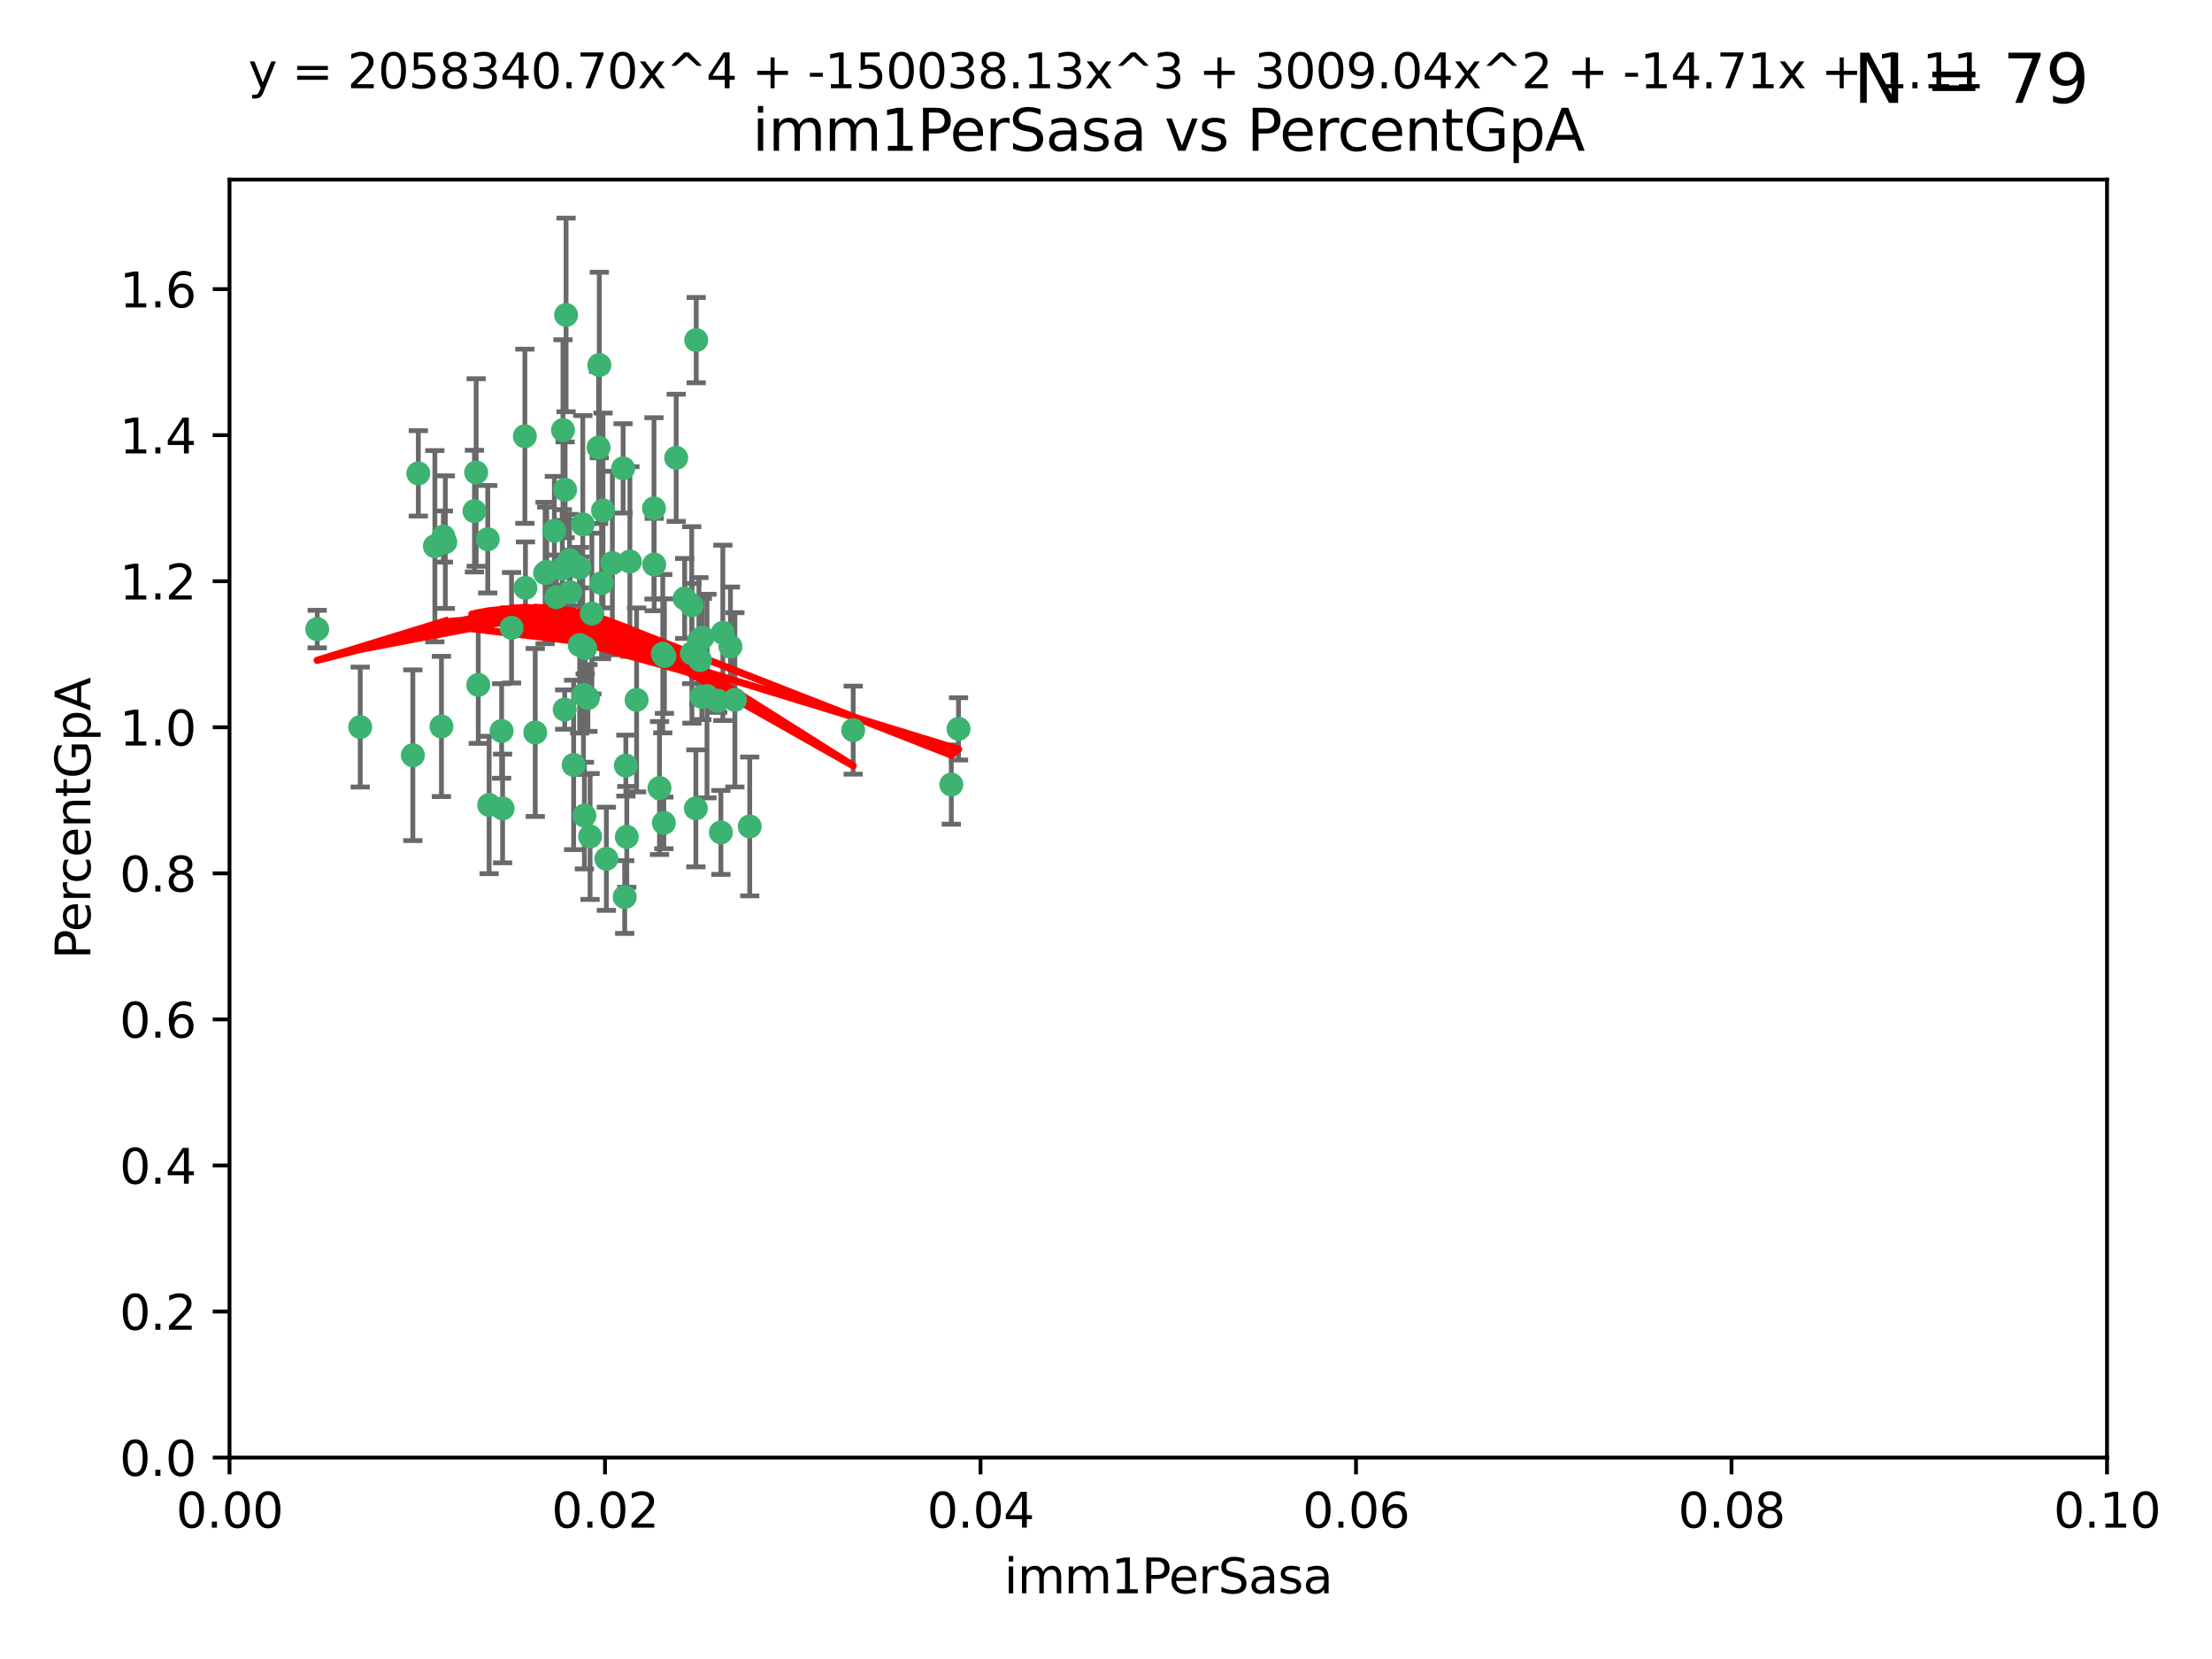 <?xml version="1.0" encoding="utf-8" standalone="no"?>
<!DOCTYPE svg PUBLIC "-//W3C//DTD SVG 1.1//EN"
  "http://www.w3.org/Graphics/SVG/1.1/DTD/svg11.dtd">
<svg xmlns:xlink="http://www.w3.org/1999/xlink" width="460.8pt" height="345.6pt" viewBox="0 0 460.8 345.6" xmlns="http://www.w3.org/2000/svg" version="1.1">
 <defs>
  <style type="text/css">*{stroke-linejoin: round; stroke-linecap: butt}</style>
 </defs>
 <g id="figure_1">
  <g id="patch_1">
   <path d="M 0 345.6 
L 460.8 345.6 
L 460.8 0 
L 0 0 
z
" style="fill: #ffffff"/>
  </g>
  <g id="axes_1">
   <g id="patch_2">
    <path d="M 47.81 303.64 
L 438.93 303.64 
L 438.93 37.411 
L 47.81 37.411 
z
" style="fill: #ffffff"/>
   </g>
   <g id="PathCollection_1">
    <defs>
     <path id="m18693a23ff" d="M 0 1.118 
C 0.297 1.118 0.581 1 0.791 0.791 
C 1 0.581 1.118 0.297 1.118 0 
C 1.118 -0.297 1 -0.581 0.791 -0.791 
C 0.581 -1 0.297 -1.118 0 -1.118 
C -0.297 -1.118 -0.581 -1 -0.791 -0.791 
C -1 -0.581 -1.118 -0.297 -1.118 0 
C -1.118 0.297 -1 0.581 -0.791 0.791 
C -0.581 1 -0.297 1.118 0 1.118 
z
" style="stroke: #3cb371"/>
    </defs>
    <g clip-path="url(#p8216bfea0a)">
     <use xlink:href="#m18693a23ff" x="92.769" y="112.935" style="fill: #3cb371; stroke: #3cb371"/>
     <use xlink:href="#m18693a23ff" x="66.082" y="131.048" style="fill: #3cb371; stroke: #3cb371"/>
     <use xlink:href="#m18693a23ff" x="109.34" y="90.88" style="fill: #3cb371; stroke: #3cb371"/>
     <use xlink:href="#m18693a23ff" x="87.143" y="98.611" style="fill: #3cb371; stroke: #3cb371"/>
     <use xlink:href="#m18693a23ff" x="92.367" y="111.768" style="fill: #3cb371; stroke: #3cb371"/>
     <use xlink:href="#m18693a23ff" x="86.005" y="157.33" style="fill: #3cb371; stroke: #3cb371"/>
     <use xlink:href="#m18693a23ff" x="113.553" y="119.368" style="fill: #3cb371; stroke: #3cb371"/>
     <use xlink:href="#m18693a23ff" x="75.042" y="151.457" style="fill: #3cb371; stroke: #3cb371"/>
     <use xlink:href="#m18693a23ff" x="117.924" y="65.606" style="fill: #3cb371; stroke: #3cb371"/>
     <use xlink:href="#m18693a23ff" x="125.619" y="106.338" style="fill: #3cb371; stroke: #3cb371"/>
     <use xlink:href="#m18693a23ff" x="144.138" y="136.097" style="fill: #3cb371; stroke: #3cb371"/>
     <use xlink:href="#m18693a23ff" x="113.895" y="119.105" style="fill: #3cb371; stroke: #3cb371"/>
     <use xlink:href="#m18693a23ff" x="106.564" y="130.776" style="fill: #3cb371; stroke: #3cb371"/>
     <use xlink:href="#m18693a23ff" x="123.297" y="127.82" style="fill: #3cb371; stroke: #3cb371"/>
     <use xlink:href="#m18693a23ff" x="117.722" y="102.028" style="fill: #3cb371; stroke: #3cb371"/>
     <use xlink:href="#m18693a23ff" x="149.521" y="145.966" style="fill: #3cb371; stroke: #3cb371"/>
     <use xlink:href="#m18693a23ff" x="99.194" y="98.431" style="fill: #3cb371; stroke: #3cb371"/>
     <use xlink:href="#m18693a23ff" x="99.631" y="142.672" style="fill: #3cb371; stroke: #3cb371"/>
     <use xlink:href="#m18693a23ff" x="117.142" y="118.446" style="fill: #3cb371; stroke: #3cb371"/>
     <use xlink:href="#m18693a23ff" x="124.698" y="93.226" style="fill: #3cb371; stroke: #3cb371"/>
     <use xlink:href="#m18693a23ff" x="156.182" y="172.163" style="fill: #3cb371; stroke: #3cb371"/>
     <use xlink:href="#m18693a23ff" x="137.389" y="164.157" style="fill: #3cb371; stroke: #3cb371"/>
     <use xlink:href="#m18693a23ff" x="117.64" y="147.818" style="fill: #3cb371; stroke: #3cb371"/>
     <use xlink:href="#m18693a23ff" x="153.088" y="145.786" style="fill: #3cb371; stroke: #3cb371"/>
     <use xlink:href="#m18693a23ff" x="111.503" y="152.588" style="fill: #3cb371; stroke: #3cb371"/>
     <use xlink:href="#m18693a23ff" x="115.888" y="124.404" style="fill: #3cb371; stroke: #3cb371"/>
     <use xlink:href="#m18693a23ff" x="121.907" y="135.021" style="fill: #3cb371; stroke: #3cb371"/>
     <use xlink:href="#m18693a23ff" x="119.501" y="159.342" style="fill: #3cb371; stroke: #3cb371"/>
     <use xlink:href="#m18693a23ff" x="91.957" y="151.333" style="fill: #3cb371; stroke: #3cb371"/>
     <use xlink:href="#m18693a23ff" x="127.571" y="117.288" style="fill: #3cb371; stroke: #3cb371"/>
     <use xlink:href="#m18693a23ff" x="145.826" y="137.505" style="fill: #3cb371; stroke: #3cb371"/>
     <use xlink:href="#m18693a23ff" x="120.761" y="134.369" style="fill: #3cb371; stroke: #3cb371"/>
     <use xlink:href="#m18693a23ff" x="121.408" y="109.235" style="fill: #3cb371; stroke: #3cb371"/>
     <use xlink:href="#m18693a23ff" x="150.581" y="131.834" style="fill: #3cb371; stroke: #3cb371"/>
     <use xlink:href="#m18693a23ff" x="144.094" y="126.071" style="fill: #3cb371; stroke: #3cb371"/>
     <use xlink:href="#m18693a23ff" x="136.237" y="105.903" style="fill: #3cb371; stroke: #3cb371"/>
     <use xlink:href="#m18693a23ff" x="140.861" y="95.371" style="fill: #3cb371; stroke: #3cb371"/>
     <use xlink:href="#m18693a23ff" x="90.591" y="113.783" style="fill: #3cb371; stroke: #3cb371"/>
     <use xlink:href="#m18693a23ff" x="124.849" y="76.037" style="fill: #3cb371; stroke: #3cb371"/>
     <use xlink:href="#m18693a23ff" x="136.281" y="117.606" style="fill: #3cb371; stroke: #3cb371"/>
     <use xlink:href="#m18693a23ff" x="120.714" y="118.255" style="fill: #3cb371; stroke: #3cb371"/>
     <use xlink:href="#m18693a23ff" x="98.841" y="106.473" style="fill: #3cb371; stroke: #3cb371"/>
     <use xlink:href="#m18693a23ff" x="101.609" y="112.334" style="fill: #3cb371; stroke: #3cb371"/>
     <use xlink:href="#m18693a23ff" x="122.473" y="145.408" style="fill: #3cb371; stroke: #3cb371"/>
     <use xlink:href="#m18693a23ff" x="118.763" y="123.385" style="fill: #3cb371; stroke: #3cb371"/>
     <use xlink:href="#m18693a23ff" x="145.597" y="133.482" style="fill: #3cb371; stroke: #3cb371"/>
     <use xlink:href="#m18693a23ff" x="118.629" y="116.673" style="fill: #3cb371; stroke: #3cb371"/>
     <use xlink:href="#m18693a23ff" x="138.294" y="171.42" style="fill: #3cb371; stroke: #3cb371"/>
     <use xlink:href="#m18693a23ff" x="145.036" y="70.852" style="fill: #3cb371; stroke: #3cb371"/>
     <use xlink:href="#m18693a23ff" x="131.218" y="116.973" style="fill: #3cb371; stroke: #3cb371"/>
     <use xlink:href="#m18693a23ff" x="129.806" y="97.572" style="fill: #3cb371; stroke: #3cb371"/>
     <use xlink:href="#m18693a23ff" x="142.623" y="124.669" style="fill: #3cb371; stroke: #3cb371"/>
     <use xlink:href="#m18693a23ff" x="146.211" y="145.171" style="fill: #3cb371; stroke: #3cb371"/>
     <use xlink:href="#m18693a23ff" x="104.701" y="168.419" style="fill: #3cb371; stroke: #3cb371"/>
     <use xlink:href="#m18693a23ff" x="138.067" y="136.178" style="fill: #3cb371; stroke: #3cb371"/>
     <use xlink:href="#m18693a23ff" x="146.324" y="132.82" style="fill: #3cb371; stroke: #3cb371"/>
     <use xlink:href="#m18693a23ff" x="130.377" y="159.488" style="fill: #3cb371; stroke: #3cb371"/>
     <use xlink:href="#m18693a23ff" x="152.16" y="134.689" style="fill: #3cb371; stroke: #3cb371"/>
     <use xlink:href="#m18693a23ff" x="117.279" y="89.586" style="fill: #3cb371; stroke: #3cb371"/>
     <use xlink:href="#m18693a23ff" x="126.321" y="178.897" style="fill: #3cb371; stroke: #3cb371"/>
     <use xlink:href="#m18693a23ff" x="198.175" y="163.438" style="fill: #3cb371; stroke: #3cb371"/>
     <use xlink:href="#m18693a23ff" x="199.68" y="151.836" style="fill: #3cb371; stroke: #3cb371"/>
     <use xlink:href="#m18693a23ff" x="104.499" y="152.276" style="fill: #3cb371; stroke: #3cb371"/>
     <use xlink:href="#m18693a23ff" x="115.48" y="110.571" style="fill: #3cb371; stroke: #3cb371"/>
     <use xlink:href="#m18693a23ff" x="125.32" y="121.476" style="fill: #3cb371; stroke: #3cb371"/>
     <use xlink:href="#m18693a23ff" x="130.136" y="186.867" style="fill: #3cb371; stroke: #3cb371"/>
     <use xlink:href="#m18693a23ff" x="138.406" y="136.674" style="fill: #3cb371; stroke: #3cb371"/>
     <use xlink:href="#m18693a23ff" x="177.734" y="152.103" style="fill: #3cb371; stroke: #3cb371"/>
     <use xlink:href="#m18693a23ff" x="121.738" y="169.899" style="fill: #3cb371; stroke: #3cb371"/>
     <use xlink:href="#m18693a23ff" x="130.573" y="174.332" style="fill: #3cb371; stroke: #3cb371"/>
     <use xlink:href="#m18693a23ff" x="144.961" y="168.396" style="fill: #3cb371; stroke: #3cb371"/>
     <use xlink:href="#m18693a23ff" x="132.615" y="145.801" style="fill: #3cb371; stroke: #3cb371"/>
     <use xlink:href="#m18693a23ff" x="150.176" y="173.41" style="fill: #3cb371; stroke: #3cb371"/>
     <use xlink:href="#m18693a23ff" x="101.898" y="167.688" style="fill: #3cb371; stroke: #3cb371"/>
     <use xlink:href="#m18693a23ff" x="109.461" y="122.465" style="fill: #3cb371; stroke: #3cb371"/>
     <use xlink:href="#m18693a23ff" x="121.544" y="144.762" style="fill: #3cb371; stroke: #3cb371"/>
     <use xlink:href="#m18693a23ff" x="147.28" y="145.004" style="fill: #3cb371; stroke: #3cb371"/>
     <use xlink:href="#m18693a23ff" x="122.926" y="174.257" style="fill: #3cb371; stroke: #3cb371"/>
    </g>
   </g>
   <g id="matplotlib.axis_1">
    <g id="xtick_1">
     <g id="line2d_1">
      <defs>
       <path id="m4d799fbf2f" d="M 0 0 
L 0 3.5 
" style="stroke: #000000; stroke-width: 0.8"/>
      </defs>
      <g>
       <use xlink:href="#m4d799fbf2f" x="47.81" y="303.64" style="stroke: #000000; stroke-width: 0.8"/>
      </g>
     </g>
     <g id="text_1">
      <!-- 0.00 -->
      <g transform="translate(36.677 318.238)scale(0.1 -0.1)">
       <defs>
        <path id="DejaVuSans-30" d="M 2034 4250 
Q 1547 4250 1301 3770 
Q 1056 3291 1056 2328 
Q 1056 1369 1301 889 
Q 1547 409 2034 409 
Q 2525 409 2770 889 
Q 3016 1369 3016 2328 
Q 3016 3291 2770 3770 
Q 2525 4250 2034 4250 
z
M 2034 4750 
Q 2819 4750 3233 4129 
Q 3647 3509 3647 2328 
Q 3647 1150 3233 529 
Q 2819 -91 2034 -91 
Q 1250 -91 836 529 
Q 422 1150 422 2328 
Q 422 3509 836 4129 
Q 1250 4750 2034 4750 
z
" transform="scale(0.016)"/>
        <path id="DejaVuSans-2e" d="M 684 794 
L 1344 794 
L 1344 0 
L 684 0 
L 684 794 
z
" transform="scale(0.016)"/>
       </defs>
       <use xlink:href="#DejaVuSans-30"/>
       <use xlink:href="#DejaVuSans-2e" x="63.623"/>
       <use xlink:href="#DejaVuSans-30" x="95.41"/>
       <use xlink:href="#DejaVuSans-30" x="159.033"/>
      </g>
     </g>
    </g>
    <g id="xtick_2">
     <g id="line2d_2">
      <g>
       <use xlink:href="#m4d799fbf2f" x="126.034" y="303.64" style="stroke: #000000; stroke-width: 0.8"/>
      </g>
     </g>
     <g id="text_2">
      <!-- 0.02 -->
      <g transform="translate(114.901 318.238)scale(0.1 -0.1)">
       <defs>
        <path id="DejaVuSans-32" d="M 1228 531 
L 3431 531 
L 3431 0 
L 469 0 
L 469 531 
Q 828 903 1448 1529 
Q 2069 2156 2228 2338 
Q 2531 2678 2651 2914 
Q 2772 3150 2772 3378 
Q 2772 3750 2511 3984 
Q 2250 4219 1831 4219 
Q 1534 4219 1204 4116 
Q 875 4013 500 3803 
L 500 4441 
Q 881 4594 1212 4672 
Q 1544 4750 1819 4750 
Q 2544 4750 2975 4387 
Q 3406 4025 3406 3419 
Q 3406 3131 3298 2873 
Q 3191 2616 2906 2266 
Q 2828 2175 2409 1742 
Q 1991 1309 1228 531 
z
" transform="scale(0.016)"/>
       </defs>
       <use xlink:href="#DejaVuSans-30"/>
       <use xlink:href="#DejaVuSans-2e" x="63.623"/>
       <use xlink:href="#DejaVuSans-30" x="95.41"/>
       <use xlink:href="#DejaVuSans-32" x="159.033"/>
      </g>
     </g>
    </g>
    <g id="xtick_3">
     <g id="line2d_3">
      <g>
       <use xlink:href="#m4d799fbf2f" x="204.258" y="303.64" style="stroke: #000000; stroke-width: 0.8"/>
      </g>
     </g>
     <g id="text_3">
      <!-- 0.04 -->
      <g transform="translate(193.125 318.238)scale(0.1 -0.1)">
       <defs>
        <path id="DejaVuSans-34" d="M 2419 4116 
L 825 1625 
L 2419 1625 
L 2419 4116 
z
M 2253 4666 
L 3047 4666 
L 3047 1625 
L 3713 1625 
L 3713 1100 
L 3047 1100 
L 3047 0 
L 2419 0 
L 2419 1100 
L 313 1100 
L 313 1709 
L 2253 4666 
z
" transform="scale(0.016)"/>
       </defs>
       <use xlink:href="#DejaVuSans-30"/>
       <use xlink:href="#DejaVuSans-2e" x="63.623"/>
       <use xlink:href="#DejaVuSans-30" x="95.41"/>
       <use xlink:href="#DejaVuSans-34" x="159.033"/>
      </g>
     </g>
    </g>
    <g id="xtick_4">
     <g id="line2d_4">
      <g>
       <use xlink:href="#m4d799fbf2f" x="282.482" y="303.64" style="stroke: #000000; stroke-width: 0.8"/>
      </g>
     </g>
     <g id="text_4">
      <!-- 0.06 -->
      <g transform="translate(271.349 318.238)scale(0.1 -0.1)">
       <defs>
        <path id="DejaVuSans-36" d="M 2113 2584 
Q 1688 2584 1439 2293 
Q 1191 2003 1191 1497 
Q 1191 994 1439 701 
Q 1688 409 2113 409 
Q 2538 409 2786 701 
Q 3034 994 3034 1497 
Q 3034 2003 2786 2293 
Q 2538 2584 2113 2584 
z
M 3366 4563 
L 3366 3988 
Q 3128 4100 2886 4159 
Q 2644 4219 2406 4219 
Q 1781 4219 1451 3797 
Q 1122 3375 1075 2522 
Q 1259 2794 1537 2939 
Q 1816 3084 2150 3084 
Q 2853 3084 3261 2657 
Q 3669 2231 3669 1497 
Q 3669 778 3244 343 
Q 2819 -91 2113 -91 
Q 1303 -91 875 529 
Q 447 1150 447 2328 
Q 447 3434 972 4092 
Q 1497 4750 2381 4750 
Q 2619 4750 2861 4703 
Q 3103 4656 3366 4563 
z
" transform="scale(0.016)"/>
       </defs>
       <use xlink:href="#DejaVuSans-30"/>
       <use xlink:href="#DejaVuSans-2e" x="63.623"/>
       <use xlink:href="#DejaVuSans-30" x="95.41"/>
       <use xlink:href="#DejaVuSans-36" x="159.033"/>
      </g>
     </g>
    </g>
    <g id="xtick_5">
     <g id="line2d_5">
      <g>
       <use xlink:href="#m4d799fbf2f" x="360.706" y="303.64" style="stroke: #000000; stroke-width: 0.8"/>
      </g>
     </g>
     <g id="text_5">
      <!-- 0.08 -->
      <g transform="translate(349.573 318.238)scale(0.1 -0.1)">
       <defs>
        <path id="DejaVuSans-38" d="M 2034 2216 
Q 1584 2216 1326 1975 
Q 1069 1734 1069 1313 
Q 1069 891 1326 650 
Q 1584 409 2034 409 
Q 2484 409 2743 651 
Q 3003 894 3003 1313 
Q 3003 1734 2745 1975 
Q 2488 2216 2034 2216 
z
M 1403 2484 
Q 997 2584 770 2862 
Q 544 3141 544 3541 
Q 544 4100 942 4425 
Q 1341 4750 2034 4750 
Q 2731 4750 3128 4425 
Q 3525 4100 3525 3541 
Q 3525 3141 3298 2862 
Q 3072 2584 2669 2484 
Q 3125 2378 3379 2068 
Q 3634 1759 3634 1313 
Q 3634 634 3220 271 
Q 2806 -91 2034 -91 
Q 1263 -91 848 271 
Q 434 634 434 1313 
Q 434 1759 690 2068 
Q 947 2378 1403 2484 
z
M 1172 3481 
Q 1172 3119 1398 2916 
Q 1625 2713 2034 2713 
Q 2441 2713 2670 2916 
Q 2900 3119 2900 3481 
Q 2900 3844 2670 4047 
Q 2441 4250 2034 4250 
Q 1625 4250 1398 4047 
Q 1172 3844 1172 3481 
z
" transform="scale(0.016)"/>
       </defs>
       <use xlink:href="#DejaVuSans-30"/>
       <use xlink:href="#DejaVuSans-2e" x="63.623"/>
       <use xlink:href="#DejaVuSans-30" x="95.41"/>
       <use xlink:href="#DejaVuSans-38" x="159.033"/>
      </g>
     </g>
    </g>
    <g id="xtick_6">
     <g id="line2d_6">
      <g>
       <use xlink:href="#m4d799fbf2f" x="438.93" y="303.64" style="stroke: #000000; stroke-width: 0.8"/>
      </g>
     </g>
     <g id="text_6">
      <!-- 0.10 -->
      <g transform="translate(427.797 318.238)scale(0.1 -0.1)">
       <defs>
        <path id="DejaVuSans-31" d="M 794 531 
L 1825 531 
L 1825 4091 
L 703 3866 
L 703 4441 
L 1819 4666 
L 2450 4666 
L 2450 531 
L 3481 531 
L 3481 0 
L 794 0 
L 794 531 
z
" transform="scale(0.016)"/>
       </defs>
       <use xlink:href="#DejaVuSans-30"/>
       <use xlink:href="#DejaVuSans-2e" x="63.623"/>
       <use xlink:href="#DejaVuSans-31" x="95.41"/>
       <use xlink:href="#DejaVuSans-30" x="159.033"/>
      </g>
     </g>
    </g>
    <g id="text_7">
     <!-- imm1PerSasa -->
     <g transform="translate(209.186 331.917)scale(0.1 -0.1)">
      <defs>
       <path id="DejaVuSans-69" d="M 603 3500 
L 1178 3500 
L 1178 0 
L 603 0 
L 603 3500 
z
M 603 4863 
L 1178 4863 
L 1178 4134 
L 603 4134 
L 603 4863 
z
" transform="scale(0.016)"/>
       <path id="DejaVuSans-6d" d="M 3328 2828 
Q 3544 3216 3844 3400 
Q 4144 3584 4550 3584 
Q 5097 3584 5394 3201 
Q 5691 2819 5691 2113 
L 5691 0 
L 5113 0 
L 5113 2094 
Q 5113 2597 4934 2840 
Q 4756 3084 4391 3084 
Q 3944 3084 3684 2787 
Q 3425 2491 3425 1978 
L 3425 0 
L 2847 0 
L 2847 2094 
Q 2847 2600 2669 2842 
Q 2491 3084 2119 3084 
Q 1678 3084 1418 2786 
Q 1159 2488 1159 1978 
L 1159 0 
L 581 0 
L 581 3500 
L 1159 3500 
L 1159 2956 
Q 1356 3278 1631 3431 
Q 1906 3584 2284 3584 
Q 2666 3584 2933 3390 
Q 3200 3197 3328 2828 
z
" transform="scale(0.016)"/>
       <path id="DejaVuSans-50" d="M 1259 4147 
L 1259 2394 
L 2053 2394 
Q 2494 2394 2734 2622 
Q 2975 2850 2975 3272 
Q 2975 3691 2734 3919 
Q 2494 4147 2053 4147 
L 1259 4147 
z
M 628 4666 
L 2053 4666 
Q 2838 4666 3239 4311 
Q 3641 3956 3641 3272 
Q 3641 2581 3239 2228 
Q 2838 1875 2053 1875 
L 1259 1875 
L 1259 0 
L 628 0 
L 628 4666 
z
" transform="scale(0.016)"/>
       <path id="DejaVuSans-65" d="M 3597 1894 
L 3597 1613 
L 953 1613 
Q 991 1019 1311 708 
Q 1631 397 2203 397 
Q 2534 397 2845 478 
Q 3156 559 3463 722 
L 3463 178 
Q 3153 47 2828 -22 
Q 2503 -91 2169 -91 
Q 1331 -91 842 396 
Q 353 884 353 1716 
Q 353 2575 817 3079 
Q 1281 3584 2069 3584 
Q 2775 3584 3186 3129 
Q 3597 2675 3597 1894 
z
M 3022 2063 
Q 3016 2534 2758 2815 
Q 2500 3097 2075 3097 
Q 1594 3097 1305 2825 
Q 1016 2553 972 2059 
L 3022 2063 
z
" transform="scale(0.016)"/>
       <path id="DejaVuSans-72" d="M 2631 2963 
Q 2534 3019 2420 3045 
Q 2306 3072 2169 3072 
Q 1681 3072 1420 2755 
Q 1159 2438 1159 1844 
L 1159 0 
L 581 0 
L 581 3500 
L 1159 3500 
L 1159 2956 
Q 1341 3275 1631 3429 
Q 1922 3584 2338 3584 
Q 2397 3584 2469 3576 
Q 2541 3569 2628 3553 
L 2631 2963 
z
" transform="scale(0.016)"/>
       <path id="DejaVuSans-53" d="M 3425 4513 
L 3425 3897 
Q 3066 4069 2747 4153 
Q 2428 4238 2131 4238 
Q 1616 4238 1336 4038 
Q 1056 3838 1056 3469 
Q 1056 3159 1242 3001 
Q 1428 2844 1947 2747 
L 2328 2669 
Q 3034 2534 3370 2195 
Q 3706 1856 3706 1288 
Q 3706 609 3251 259 
Q 2797 -91 1919 -91 
Q 1588 -91 1214 -16 
Q 841 59 441 206 
L 441 856 
Q 825 641 1194 531 
Q 1563 422 1919 422 
Q 2459 422 2753 634 
Q 3047 847 3047 1241 
Q 3047 1584 2836 1778 
Q 2625 1972 2144 2069 
L 1759 2144 
Q 1053 2284 737 2584 
Q 422 2884 422 3419 
Q 422 4038 858 4394 
Q 1294 4750 2059 4750 
Q 2388 4750 2728 4690 
Q 3069 4631 3425 4513 
z
" transform="scale(0.016)"/>
       <path id="DejaVuSans-61" d="M 2194 1759 
Q 1497 1759 1228 1600 
Q 959 1441 959 1056 
Q 959 750 1161 570 
Q 1363 391 1709 391 
Q 2188 391 2477 730 
Q 2766 1069 2766 1631 
L 2766 1759 
L 2194 1759 
z
M 3341 1997 
L 3341 0 
L 2766 0 
L 2766 531 
Q 2569 213 2275 61 
Q 1981 -91 1556 -91 
Q 1019 -91 701 211 
Q 384 513 384 1019 
Q 384 1609 779 1909 
Q 1175 2209 1959 2209 
L 2766 2209 
L 2766 2266 
Q 2766 2663 2505 2880 
Q 2244 3097 1772 3097 
Q 1472 3097 1187 3025 
Q 903 2953 641 2809 
L 641 3341 
Q 956 3463 1253 3523 
Q 1550 3584 1831 3584 
Q 2591 3584 2966 3190 
Q 3341 2797 3341 1997 
z
" transform="scale(0.016)"/>
       <path id="DejaVuSans-73" d="M 2834 3397 
L 2834 2853 
Q 2591 2978 2328 3040 
Q 2066 3103 1784 3103 
Q 1356 3103 1142 2972 
Q 928 2841 928 2578 
Q 928 2378 1081 2264 
Q 1234 2150 1697 2047 
L 1894 2003 
Q 2506 1872 2764 1633 
Q 3022 1394 3022 966 
Q 3022 478 2636 193 
Q 2250 -91 1575 -91 
Q 1294 -91 989 -36 
Q 684 19 347 128 
L 347 722 
Q 666 556 975 473 
Q 1284 391 1588 391 
Q 1994 391 2212 530 
Q 2431 669 2431 922 
Q 2431 1156 2273 1281 
Q 2116 1406 1581 1522 
L 1381 1569 
Q 847 1681 609 1914 
Q 372 2147 372 2553 
Q 372 3047 722 3315 
Q 1072 3584 1716 3584 
Q 2034 3584 2315 3537 
Q 2597 3491 2834 3397 
z
" transform="scale(0.016)"/>
      </defs>
      <use xlink:href="#DejaVuSans-69"/>
      <use xlink:href="#DejaVuSans-6d" x="27.783"/>
      <use xlink:href="#DejaVuSans-6d" x="125.195"/>
      <use xlink:href="#DejaVuSans-31" x="222.607"/>
      <use xlink:href="#DejaVuSans-50" x="286.23"/>
      <use xlink:href="#DejaVuSans-65" x="342.908"/>
      <use xlink:href="#DejaVuSans-72" x="404.432"/>
      <use xlink:href="#DejaVuSans-53" x="445.545"/>
      <use xlink:href="#DejaVuSans-61" x="509.021"/>
      <use xlink:href="#DejaVuSans-73" x="570.301"/>
      <use xlink:href="#DejaVuSans-61" x="622.4"/>
     </g>
    </g>
   </g>
   <g id="matplotlib.axis_2">
    <g id="ytick_1">
     <g id="line2d_7">
      <defs>
       <path id="m43f3d070a0" d="M 0 0 
L -3.5 0 
" style="stroke: #000000; stroke-width: 0.8"/>
      </defs>
      <g>
       <use xlink:href="#m43f3d070a0" x="47.81" y="303.64" style="stroke: #000000; stroke-width: 0.8"/>
      </g>
     </g>
     <g id="text_8">
      <!-- 0.0 -->
      <g transform="translate(24.907 307.439)scale(0.1 -0.1)">
       <use xlink:href="#DejaVuSans-30"/>
       <use xlink:href="#DejaVuSans-2e" x="63.623"/>
       <use xlink:href="#DejaVuSans-30" x="95.41"/>
      </g>
     </g>
    </g>
    <g id="ytick_2">
     <g id="line2d_8">
      <g>
       <use xlink:href="#m43f3d070a0" x="47.81" y="273.214" style="stroke: #000000; stroke-width: 0.8"/>
      </g>
     </g>
     <g id="text_9">
      <!-- 0.2 -->
      <g transform="translate(24.907 277.013)scale(0.1 -0.1)">
       <use xlink:href="#DejaVuSans-30"/>
       <use xlink:href="#DejaVuSans-2e" x="63.623"/>
       <use xlink:href="#DejaVuSans-32" x="95.41"/>
      </g>
     </g>
    </g>
    <g id="ytick_3">
     <g id="line2d_9">
      <g>
       <use xlink:href="#m43f3d070a0" x="47.81" y="242.788" style="stroke: #000000; stroke-width: 0.8"/>
      </g>
     </g>
     <g id="text_10">
      <!-- 0.4 -->
      <g transform="translate(24.907 246.587)scale(0.1 -0.1)">
       <use xlink:href="#DejaVuSans-30"/>
       <use xlink:href="#DejaVuSans-2e" x="63.623"/>
       <use xlink:href="#DejaVuSans-34" x="95.41"/>
      </g>
     </g>
    </g>
    <g id="ytick_4">
     <g id="line2d_10">
      <g>
       <use xlink:href="#m43f3d070a0" x="47.81" y="212.362" style="stroke: #000000; stroke-width: 0.8"/>
      </g>
     </g>
     <g id="text_11">
      <!-- 0.6 -->
      <g transform="translate(24.907 216.161)scale(0.1 -0.1)">
       <use xlink:href="#DejaVuSans-30"/>
       <use xlink:href="#DejaVuSans-2e" x="63.623"/>
       <use xlink:href="#DejaVuSans-36" x="95.41"/>
      </g>
     </g>
    </g>
    <g id="ytick_5">
     <g id="line2d_11">
      <g>
       <use xlink:href="#m43f3d070a0" x="47.81" y="181.935" style="stroke: #000000; stroke-width: 0.8"/>
      </g>
     </g>
     <g id="text_12">
      <!-- 0.8 -->
      <g transform="translate(24.907 185.735)scale(0.1 -0.1)">
       <use xlink:href="#DejaVuSans-30"/>
       <use xlink:href="#DejaVuSans-2e" x="63.623"/>
       <use xlink:href="#DejaVuSans-38" x="95.41"/>
      </g>
     </g>
    </g>
    <g id="ytick_6">
     <g id="line2d_12">
      <g>
       <use xlink:href="#m43f3d070a0" x="47.81" y="151.509" style="stroke: #000000; stroke-width: 0.8"/>
      </g>
     </g>
     <g id="text_13">
      <!-- 1.0 -->
      <g transform="translate(24.907 155.308)scale(0.1 -0.1)">
       <use xlink:href="#DejaVuSans-31"/>
       <use xlink:href="#DejaVuSans-2e" x="63.623"/>
       <use xlink:href="#DejaVuSans-30" x="95.41"/>
      </g>
     </g>
    </g>
    <g id="ytick_7">
     <g id="line2d_13">
      <g>
       <use xlink:href="#m43f3d070a0" x="47.81" y="121.083" style="stroke: #000000; stroke-width: 0.8"/>
      </g>
     </g>
     <g id="text_14">
      <!-- 1.2 -->
      <g transform="translate(24.907 124.882)scale(0.1 -0.1)">
       <use xlink:href="#DejaVuSans-31"/>
       <use xlink:href="#DejaVuSans-2e" x="63.623"/>
       <use xlink:href="#DejaVuSans-32" x="95.41"/>
      </g>
     </g>
    </g>
    <g id="ytick_8">
     <g id="line2d_14">
      <g>
       <use xlink:href="#m43f3d070a0" x="47.81" y="90.657" style="stroke: #000000; stroke-width: 0.8"/>
      </g>
     </g>
     <g id="text_15">
      <!-- 1.4 -->
      <g transform="translate(24.907 94.456)scale(0.1 -0.1)">
       <use xlink:href="#DejaVuSans-31"/>
       <use xlink:href="#DejaVuSans-2e" x="63.623"/>
       <use xlink:href="#DejaVuSans-34" x="95.41"/>
      </g>
     </g>
    </g>
    <g id="ytick_9">
     <g id="line2d_15">
      <g>
       <use xlink:href="#m43f3d070a0" x="47.81" y="60.231" style="stroke: #000000; stroke-width: 0.8"/>
      </g>
     </g>
     <g id="text_16">
      <!-- 1.6 -->
      <g transform="translate(24.907 64.03)scale(0.1 -0.1)">
       <use xlink:href="#DejaVuSans-31"/>
       <use xlink:href="#DejaVuSans-2e" x="63.623"/>
       <use xlink:href="#DejaVuSans-36" x="95.41"/>
      </g>
     </g>
    </g>
    <g id="text_17">
     <!-- PercentGpA -->
     <g transform="translate(18.827 199.802)rotate(-90)scale(0.1 -0.1)">
      <defs>
       <path id="DejaVuSans-63" d="M 3122 3366 
L 3122 2828 
Q 2878 2963 2633 3030 
Q 2388 3097 2138 3097 
Q 1578 3097 1268 2742 
Q 959 2388 959 1747 
Q 959 1106 1268 751 
Q 1578 397 2138 397 
Q 2388 397 2633 464 
Q 2878 531 3122 666 
L 3122 134 
Q 2881 22 2623 -34 
Q 2366 -91 2075 -91 
Q 1284 -91 818 406 
Q 353 903 353 1747 
Q 353 2603 823 3093 
Q 1294 3584 2113 3584 
Q 2378 3584 2631 3529 
Q 2884 3475 3122 3366 
z
" transform="scale(0.016)"/>
       <path id="DejaVuSans-6e" d="M 3513 2113 
L 3513 0 
L 2938 0 
L 2938 2094 
Q 2938 2591 2744 2837 
Q 2550 3084 2163 3084 
Q 1697 3084 1428 2787 
Q 1159 2491 1159 1978 
L 1159 0 
L 581 0 
L 581 3500 
L 1159 3500 
L 1159 2956 
Q 1366 3272 1645 3428 
Q 1925 3584 2291 3584 
Q 2894 3584 3203 3211 
Q 3513 2838 3513 2113 
z
" transform="scale(0.016)"/>
       <path id="DejaVuSans-74" d="M 1172 4494 
L 1172 3500 
L 2356 3500 
L 2356 3053 
L 1172 3053 
L 1172 1153 
Q 1172 725 1289 603 
Q 1406 481 1766 481 
L 2356 481 
L 2356 0 
L 1766 0 
Q 1100 0 847 248 
Q 594 497 594 1153 
L 594 3053 
L 172 3053 
L 172 3500 
L 594 3500 
L 594 4494 
L 1172 4494 
z
" transform="scale(0.016)"/>
       <path id="DejaVuSans-47" d="M 3809 666 
L 3809 1919 
L 2778 1919 
L 2778 2438 
L 4434 2438 
L 4434 434 
Q 4069 175 3628 42 
Q 3188 -91 2688 -91 
Q 1594 -91 976 548 
Q 359 1188 359 2328 
Q 359 3472 976 4111 
Q 1594 4750 2688 4750 
Q 3144 4750 3555 4637 
Q 3966 4525 4313 4306 
L 4313 3634 
Q 3963 3931 3569 4081 
Q 3175 4231 2741 4231 
Q 1884 4231 1454 3753 
Q 1025 3275 1025 2328 
Q 1025 1384 1454 906 
Q 1884 428 2741 428 
Q 3075 428 3337 486 
Q 3600 544 3809 666 
z
" transform="scale(0.016)"/>
       <path id="DejaVuSans-70" d="M 1159 525 
L 1159 -1331 
L 581 -1331 
L 581 3500 
L 1159 3500 
L 1159 2969 
Q 1341 3281 1617 3432 
Q 1894 3584 2278 3584 
Q 2916 3584 3314 3078 
Q 3713 2572 3713 1747 
Q 3713 922 3314 415 
Q 2916 -91 2278 -91 
Q 1894 -91 1617 61 
Q 1341 213 1159 525 
z
M 3116 1747 
Q 3116 2381 2855 2742 
Q 2594 3103 2138 3103 
Q 1681 3103 1420 2742 
Q 1159 2381 1159 1747 
Q 1159 1113 1420 752 
Q 1681 391 2138 391 
Q 2594 391 2855 752 
Q 3116 1113 3116 1747 
z
" transform="scale(0.016)"/>
       <path id="DejaVuSans-41" d="M 2188 4044 
L 1331 1722 
L 3047 1722 
L 2188 4044 
z
M 1831 4666 
L 2547 4666 
L 4325 0 
L 3669 0 
L 3244 1197 
L 1141 1197 
L 716 0 
L 50 0 
L 1831 4666 
z
" transform="scale(0.016)"/>
      </defs>
      <use xlink:href="#DejaVuSans-50"/>
      <use xlink:href="#DejaVuSans-65" x="56.678"/>
      <use xlink:href="#DejaVuSans-72" x="118.201"/>
      <use xlink:href="#DejaVuSans-63" x="157.064"/>
      <use xlink:href="#DejaVuSans-65" x="212.045"/>
      <use xlink:href="#DejaVuSans-6e" x="273.568"/>
      <use xlink:href="#DejaVuSans-74" x="336.947"/>
      <use xlink:href="#DejaVuSans-47" x="376.156"/>
      <use xlink:href="#DejaVuSans-70" x="453.646"/>
      <use xlink:href="#DejaVuSans-41" x="517.123"/>
     </g>
    </g>
   </g>
   <g id="LineCollection_1">
    <path d="M 92.769 126.742 
L 92.769 99.128 
" clip-path="url(#p8216bfea0a)" style="fill: none; stroke: #696969"/>
    <path d="M 66.082 134.958 
L 66.082 127.138 
" clip-path="url(#p8216bfea0a)" style="fill: none; stroke: #696969"/>
    <path d="M 109.34 109.021 
L 109.34 72.739 
" clip-path="url(#p8216bfea0a)" style="fill: none; stroke: #696969"/>
    <path d="M 87.143 107.5 
L 87.143 89.723 
" clip-path="url(#p8216bfea0a)" style="fill: none; stroke: #696969"/>
    <path d="M 92.367 117.091 
L 92.367 106.444 
" clip-path="url(#p8216bfea0a)" style="fill: none; stroke: #696969"/>
    <path d="M 86.005 175.107 
L 86.005 139.552 
" clip-path="url(#p8216bfea0a)" style="fill: none; stroke: #696969"/>
    <path d="M 113.553 134.091 
L 113.553 104.645 
" clip-path="url(#p8216bfea0a)" style="fill: none; stroke: #696969"/>
    <path d="M 75.042 163.945 
L 75.042 138.968 
" clip-path="url(#p8216bfea0a)" style="fill: none; stroke: #696969"/>
    <path d="M 117.924 85.777 
L 117.924 45.434 
" clip-path="url(#p8216bfea0a)" style="fill: none; stroke: #696969"/>
    <path d="M 125.619 126.63 
L 125.619 86.046 
" clip-path="url(#p8216bfea0a)" style="fill: none; stroke: #696969"/>
    <path d="M 144.138 150.645 
L 144.138 121.55 
" clip-path="url(#p8216bfea0a)" style="fill: none; stroke: #696969"/>
    <path d="M 113.895 132.572 
L 113.895 105.638 
" clip-path="url(#p8216bfea0a)" style="fill: none; stroke: #696969"/>
    <path d="M 106.564 142.284 
L 106.564 119.267 
" clip-path="url(#p8216bfea0a)" style="fill: none; stroke: #696969"/>
    <path d="M 123.297 144.568 
L 123.297 111.073 
" clip-path="url(#p8216bfea0a)" style="fill: none; stroke: #696969"/>
    <path d="M 117.722 112.003 
L 117.722 92.053 
" clip-path="url(#p8216bfea0a)" style="fill: none; stroke: #696969"/>
    <path d="M 149.521 148.397 
L 149.521 143.536 
" clip-path="url(#p8216bfea0a)" style="fill: none; stroke: #696969"/>
    <path d="M 99.194 117.96 
L 99.194 78.902 
" clip-path="url(#p8216bfea0a)" style="fill: none; stroke: #696969"/>
    <path d="M 99.631 154.863 
L 99.631 130.481 
" clip-path="url(#p8216bfea0a)" style="fill: none; stroke: #696969"/>
    <path d="M 117.142 130.722 
L 117.142 106.17 
" clip-path="url(#p8216bfea0a)" style="fill: none; stroke: #696969"/>
    <path d="M 124.698 109.064 
L 124.698 77.387 
" clip-path="url(#p8216bfea0a)" style="fill: none; stroke: #696969"/>
    <path d="M 156.182 186.622 
L 156.182 157.704 
" clip-path="url(#p8216bfea0a)" style="fill: none; stroke: #696969"/>
    <path d="M 137.389 178.007 
L 137.389 150.307 
" clip-path="url(#p8216bfea0a)" style="fill: none; stroke: #696969"/>
    <path d="M 117.64 151.909 
L 117.64 143.727 
" clip-path="url(#p8216bfea0a)" style="fill: none; stroke: #696969"/>
    <path d="M 153.088 163.937 
L 153.088 127.634 
" clip-path="url(#p8216bfea0a)" style="fill: none; stroke: #696969"/>
    <path d="M 111.503 170.081 
L 111.503 135.096 
" clip-path="url(#p8216bfea0a)" style="fill: none; stroke: #696969"/>
    <path d="M 115.888 133.195 
L 115.888 115.614 
" clip-path="url(#p8216bfea0a)" style="fill: none; stroke: #696969"/>
    <path d="M 121.907 140.382 
L 121.907 129.659 
" clip-path="url(#p8216bfea0a)" style="fill: none; stroke: #696969"/>
    <path d="M 119.501 176.989 
L 119.501 141.695 
" clip-path="url(#p8216bfea0a)" style="fill: none; stroke: #696969"/>
    <path d="M 91.957 165.937 
L 91.957 136.729 
" clip-path="url(#p8216bfea0a)" style="fill: none; stroke: #696969"/>
    <path d="M 127.571 136.395 
L 127.571 98.181 
" clip-path="url(#p8216bfea0a)" style="fill: none; stroke: #696969"/>
    <path d="M 145.826 139.142 
L 145.826 135.868 
" clip-path="url(#p8216bfea0a)" style="fill: none; stroke: #696969"/>
    <path d="M 120.761 152.707 
L 120.761 116.031 
" clip-path="url(#p8216bfea0a)" style="fill: none; stroke: #696969"/>
    <path d="M 121.408 131.899 
L 121.408 86.572 
" clip-path="url(#p8216bfea0a)" style="fill: none; stroke: #696969"/>
    <path d="M 150.581 150.092 
L 150.581 113.575 
" clip-path="url(#p8216bfea0a)" style="fill: none; stroke: #696969"/>
    <path d="M 144.094 142.423 
L 144.094 109.718 
" clip-path="url(#p8216bfea0a)" style="fill: none; stroke: #696969"/>
    <path d="M 136.237 124.789 
L 136.237 87.017 
" clip-path="url(#p8216bfea0a)" style="fill: none; stroke: #696969"/>
    <path d="M 140.861 108.615 
L 140.861 82.127 
" clip-path="url(#p8216bfea0a)" style="fill: none; stroke: #696969"/>
    <path d="M 90.591 133.708 
L 90.591 93.858 
" clip-path="url(#p8216bfea0a)" style="fill: none; stroke: #696969"/>
    <path d="M 124.849 95.366 
L 124.849 56.709 
" clip-path="url(#p8216bfea0a)" style="fill: none; stroke: #696969"/>
    <path d="M 136.281 127.227 
L 136.281 107.986 
" clip-path="url(#p8216bfea0a)" style="fill: none; stroke: #696969"/>
    <path d="M 120.714 122.472 
L 120.714 114.039 
" clip-path="url(#p8216bfea0a)" style="fill: none; stroke: #696969"/>
    <path d="M 98.841 119.149 
L 98.841 93.797 
" clip-path="url(#p8216bfea0a)" style="fill: none; stroke: #696969"/>
    <path d="M 101.609 123.529 
L 101.609 101.139 
" clip-path="url(#p8216bfea0a)" style="fill: none; stroke: #696969"/>
    <path d="M 122.473 152.361 
L 122.473 138.456 
" clip-path="url(#p8216bfea0a)" style="fill: none; stroke: #696969"/>
    <path d="M 118.763 132.151 
L 118.763 114.62 
" clip-path="url(#p8216bfea0a)" style="fill: none; stroke: #696969"/>
    <path d="M 145.597 146.637 
L 145.597 120.327 
" clip-path="url(#p8216bfea0a)" style="fill: none; stroke: #696969"/>
    <path d="M 118.629 126.191 
L 118.629 107.154 
" clip-path="url(#p8216bfea0a)" style="fill: none; stroke: #696969"/>
    <path d="M 138.294 176.791 
L 138.294 166.049 
" clip-path="url(#p8216bfea0a)" style="fill: none; stroke: #696969"/>
    <path d="M 145.036 79.735 
L 145.036 61.968 
" clip-path="url(#p8216bfea0a)" style="fill: none; stroke: #696969"/>
    <path d="M 131.218 136.73 
L 131.218 97.216 
" clip-path="url(#p8216bfea0a)" style="fill: none; stroke: #696969"/>
    <path d="M 129.806 106.878 
L 129.806 88.267 
" clip-path="url(#p8216bfea0a)" style="fill: none; stroke: #696969"/>
    <path d="M 142.623 132.997 
L 142.623 116.341 
" clip-path="url(#p8216bfea0a)" style="fill: none; stroke: #696969"/>
    <path d="M 146.211 149.901 
L 146.211 140.441 
" clip-path="url(#p8216bfea0a)" style="fill: none; stroke: #696969"/>
    <path d="M 104.701 179.743 
L 104.701 157.094 
" clip-path="url(#p8216bfea0a)" style="fill: none; stroke: #696969"/>
    <path d="M 138.067 152.672 
L 138.067 119.684 
" clip-path="url(#p8216bfea0a)" style="fill: none; stroke: #696969"/>
    <path d="M 146.324 140.972 
L 146.324 124.667 
" clip-path="url(#p8216bfea0a)" style="fill: none; stroke: #696969"/>
    <path d="M 130.377 165.831 
L 130.377 153.145 
" clip-path="url(#p8216bfea0a)" style="fill: none; stroke: #696969"/>
    <path d="M 152.16 147.086 
L 152.16 122.292 
" clip-path="url(#p8216bfea0a)" style="fill: none; stroke: #696969"/>
    <path d="M 117.279 108.397 
L 117.279 70.776 
" clip-path="url(#p8216bfea0a)" style="fill: none; stroke: #696969"/>
    <path d="M 126.321 189.642 
L 126.321 168.152 
" clip-path="url(#p8216bfea0a)" style="fill: none; stroke: #696969"/>
    <path d="M 198.175 171.687 
L 198.175 155.189 
" clip-path="url(#p8216bfea0a)" style="fill: none; stroke: #696969"/>
    <path d="M 199.68 158.321 
L 199.68 145.352 
" clip-path="url(#p8216bfea0a)" style="fill: none; stroke: #696969"/>
    <path d="M 104.499 162.129 
L 104.499 142.424 
" clip-path="url(#p8216bfea0a)" style="fill: none; stroke: #696969"/>
    <path d="M 115.48 121.897 
L 115.48 99.245 
" clip-path="url(#p8216bfea0a)" style="fill: none; stroke: #696969"/>
    <path d="M 125.32 137.206 
L 125.32 105.745 
" clip-path="url(#p8216bfea0a)" style="fill: none; stroke: #696969"/>
    <path d="M 130.136 194.446 
L 130.136 179.287 
" clip-path="url(#p8216bfea0a)" style="fill: none; stroke: #696969"/>
    <path d="M 138.406 148.602 
L 138.406 124.746 
" clip-path="url(#p8216bfea0a)" style="fill: none; stroke: #696969"/>
    <path d="M 177.734 161.277 
L 177.734 142.929 
" clip-path="url(#p8216bfea0a)" style="fill: none; stroke: #696969"/>
    <path d="M 121.738 181.006 
L 121.738 158.792 
" clip-path="url(#p8216bfea0a)" style="fill: none; stroke: #696969"/>
    <path d="M 130.573 184.828 
L 130.573 163.836 
" clip-path="url(#p8216bfea0a)" style="fill: none; stroke: #696969"/>
    <path d="M 144.961 180.585 
L 144.961 156.208 
" clip-path="url(#p8216bfea0a)" style="fill: none; stroke: #696969"/>
    <path d="M 132.615 164.958 
L 132.615 126.644 
" clip-path="url(#p8216bfea0a)" style="fill: none; stroke: #696969"/>
    <path d="M 150.176 182.151 
L 150.176 164.669 
" clip-path="url(#p8216bfea0a)" style="fill: none; stroke: #696969"/>
    <path d="M 101.898 181.997 
L 101.898 153.38 
" clip-path="url(#p8216bfea0a)" style="fill: none; stroke: #696969"/>
    <path d="M 109.461 132.034 
L 109.461 112.895 
" clip-path="url(#p8216bfea0a)" style="fill: none; stroke: #696969"/>
    <path d="M 121.544 161.315 
L 121.544 128.209 
" clip-path="url(#p8216bfea0a)" style="fill: none; stroke: #696969"/>
    <path d="M 147.28 166.212 
L 147.28 123.796 
" clip-path="url(#p8216bfea0a)" style="fill: none; stroke: #696969"/>
    <path d="M 122.926 187.369 
L 122.926 161.144 
" clip-path="url(#p8216bfea0a)" style="fill: none; stroke: #696969"/>
   </g>
   <g id="line2d_16">
    <defs>
     <path id="mfa7ee07953" d="M 2 0 
L -2 -0 
" style="stroke: #696969"/>
    </defs>
    <g clip-path="url(#p8216bfea0a)">
     <use xlink:href="#mfa7ee07953" x="92.769" y="126.742" style="fill: #696969; stroke: #696969"/>
     <use xlink:href="#mfa7ee07953" x="66.082" y="134.958" style="fill: #696969; stroke: #696969"/>
     <use xlink:href="#mfa7ee07953" x="109.34" y="109.021" style="fill: #696969; stroke: #696969"/>
     <use xlink:href="#mfa7ee07953" x="87.143" y="107.5" style="fill: #696969; stroke: #696969"/>
     <use xlink:href="#mfa7ee07953" x="92.367" y="117.091" style="fill: #696969; stroke: #696969"/>
     <use xlink:href="#mfa7ee07953" x="86.005" y="175.107" style="fill: #696969; stroke: #696969"/>
     <use xlink:href="#mfa7ee07953" x="113.553" y="134.091" style="fill: #696969; stroke: #696969"/>
     <use xlink:href="#mfa7ee07953" x="75.042" y="163.945" style="fill: #696969; stroke: #696969"/>
     <use xlink:href="#mfa7ee07953" x="117.924" y="85.777" style="fill: #696969; stroke: #696969"/>
     <use xlink:href="#mfa7ee07953" x="125.619" y="126.63" style="fill: #696969; stroke: #696969"/>
     <use xlink:href="#mfa7ee07953" x="144.138" y="150.645" style="fill: #696969; stroke: #696969"/>
     <use xlink:href="#mfa7ee07953" x="113.895" y="132.572" style="fill: #696969; stroke: #696969"/>
     <use xlink:href="#mfa7ee07953" x="106.564" y="142.284" style="fill: #696969; stroke: #696969"/>
     <use xlink:href="#mfa7ee07953" x="123.297" y="144.568" style="fill: #696969; stroke: #696969"/>
     <use xlink:href="#mfa7ee07953" x="117.722" y="112.003" style="fill: #696969; stroke: #696969"/>
     <use xlink:href="#mfa7ee07953" x="149.521" y="148.397" style="fill: #696969; stroke: #696969"/>
     <use xlink:href="#mfa7ee07953" x="99.194" y="117.96" style="fill: #696969; stroke: #696969"/>
     <use xlink:href="#mfa7ee07953" x="99.631" y="154.863" style="fill: #696969; stroke: #696969"/>
     <use xlink:href="#mfa7ee07953" x="117.142" y="130.722" style="fill: #696969; stroke: #696969"/>
     <use xlink:href="#mfa7ee07953" x="124.698" y="109.064" style="fill: #696969; stroke: #696969"/>
     <use xlink:href="#mfa7ee07953" x="156.182" y="186.622" style="fill: #696969; stroke: #696969"/>
     <use xlink:href="#mfa7ee07953" x="137.389" y="178.007" style="fill: #696969; stroke: #696969"/>
     <use xlink:href="#mfa7ee07953" x="117.64" y="151.909" style="fill: #696969; stroke: #696969"/>
     <use xlink:href="#mfa7ee07953" x="153.088" y="163.937" style="fill: #696969; stroke: #696969"/>
     <use xlink:href="#mfa7ee07953" x="111.503" y="170.081" style="fill: #696969; stroke: #696969"/>
     <use xlink:href="#mfa7ee07953" x="115.888" y="133.195" style="fill: #696969; stroke: #696969"/>
     <use xlink:href="#mfa7ee07953" x="121.907" y="140.382" style="fill: #696969; stroke: #696969"/>
     <use xlink:href="#mfa7ee07953" x="119.501" y="176.989" style="fill: #696969; stroke: #696969"/>
     <use xlink:href="#mfa7ee07953" x="91.957" y="165.937" style="fill: #696969; stroke: #696969"/>
     <use xlink:href="#mfa7ee07953" x="127.571" y="136.395" style="fill: #696969; stroke: #696969"/>
     <use xlink:href="#mfa7ee07953" x="145.826" y="139.142" style="fill: #696969; stroke: #696969"/>
     <use xlink:href="#mfa7ee07953" x="120.761" y="152.707" style="fill: #696969; stroke: #696969"/>
     <use xlink:href="#mfa7ee07953" x="121.408" y="131.899" style="fill: #696969; stroke: #696969"/>
     <use xlink:href="#mfa7ee07953" x="150.581" y="150.092" style="fill: #696969; stroke: #696969"/>
     <use xlink:href="#mfa7ee07953" x="144.094" y="142.423" style="fill: #696969; stroke: #696969"/>
     <use xlink:href="#mfa7ee07953" x="136.237" y="124.789" style="fill: #696969; stroke: #696969"/>
     <use xlink:href="#mfa7ee07953" x="140.861" y="108.615" style="fill: #696969; stroke: #696969"/>
     <use xlink:href="#mfa7ee07953" x="90.591" y="133.708" style="fill: #696969; stroke: #696969"/>
     <use xlink:href="#mfa7ee07953" x="124.849" y="95.366" style="fill: #696969; stroke: #696969"/>
     <use xlink:href="#mfa7ee07953" x="136.281" y="127.227" style="fill: #696969; stroke: #696969"/>
     <use xlink:href="#mfa7ee07953" x="120.714" y="122.472" style="fill: #696969; stroke: #696969"/>
     <use xlink:href="#mfa7ee07953" x="98.841" y="119.149" style="fill: #696969; stroke: #696969"/>
     <use xlink:href="#mfa7ee07953" x="101.609" y="123.529" style="fill: #696969; stroke: #696969"/>
     <use xlink:href="#mfa7ee07953" x="122.473" y="152.361" style="fill: #696969; stroke: #696969"/>
     <use xlink:href="#mfa7ee07953" x="118.763" y="132.151" style="fill: #696969; stroke: #696969"/>
     <use xlink:href="#mfa7ee07953" x="145.597" y="146.637" style="fill: #696969; stroke: #696969"/>
     <use xlink:href="#mfa7ee07953" x="118.629" y="126.191" style="fill: #696969; stroke: #696969"/>
     <use xlink:href="#mfa7ee07953" x="138.294" y="176.791" style="fill: #696969; stroke: #696969"/>
     <use xlink:href="#mfa7ee07953" x="145.036" y="79.735" style="fill: #696969; stroke: #696969"/>
     <use xlink:href="#mfa7ee07953" x="131.218" y="136.73" style="fill: #696969; stroke: #696969"/>
     <use xlink:href="#mfa7ee07953" x="129.806" y="106.878" style="fill: #696969; stroke: #696969"/>
     <use xlink:href="#mfa7ee07953" x="142.623" y="132.997" style="fill: #696969; stroke: #696969"/>
     <use xlink:href="#mfa7ee07953" x="146.211" y="149.901" style="fill: #696969; stroke: #696969"/>
     <use xlink:href="#mfa7ee07953" x="104.701" y="179.743" style="fill: #696969; stroke: #696969"/>
     <use xlink:href="#mfa7ee07953" x="138.067" y="152.672" style="fill: #696969; stroke: #696969"/>
     <use xlink:href="#mfa7ee07953" x="146.324" y="140.972" style="fill: #696969; stroke: #696969"/>
     <use xlink:href="#mfa7ee07953" x="130.377" y="165.831" style="fill: #696969; stroke: #696969"/>
     <use xlink:href="#mfa7ee07953" x="152.16" y="147.086" style="fill: #696969; stroke: #696969"/>
     <use xlink:href="#mfa7ee07953" x="117.279" y="108.397" style="fill: #696969; stroke: #696969"/>
     <use xlink:href="#mfa7ee07953" x="126.321" y="189.642" style="fill: #696969; stroke: #696969"/>
     <use xlink:href="#mfa7ee07953" x="198.175" y="171.687" style="fill: #696969; stroke: #696969"/>
     <use xlink:href="#mfa7ee07953" x="199.68" y="158.321" style="fill: #696969; stroke: #696969"/>
     <use xlink:href="#mfa7ee07953" x="104.499" y="162.129" style="fill: #696969; stroke: #696969"/>
     <use xlink:href="#mfa7ee07953" x="115.48" y="121.897" style="fill: #696969; stroke: #696969"/>
     <use xlink:href="#mfa7ee07953" x="125.32" y="137.206" style="fill: #696969; stroke: #696969"/>
     <use xlink:href="#mfa7ee07953" x="130.136" y="194.446" style="fill: #696969; stroke: #696969"/>
     <use xlink:href="#mfa7ee07953" x="138.406" y="148.602" style="fill: #696969; stroke: #696969"/>
     <use xlink:href="#mfa7ee07953" x="177.734" y="161.277" style="fill: #696969; stroke: #696969"/>
     <use xlink:href="#mfa7ee07953" x="121.738" y="181.006" style="fill: #696969; stroke: #696969"/>
     <use xlink:href="#mfa7ee07953" x="130.573" y="184.828" style="fill: #696969; stroke: #696969"/>
     <use xlink:href="#mfa7ee07953" x="144.961" y="180.585" style="fill: #696969; stroke: #696969"/>
     <use xlink:href="#mfa7ee07953" x="132.615" y="164.958" style="fill: #696969; stroke: #696969"/>
     <use xlink:href="#mfa7ee07953" x="150.176" y="182.151" style="fill: #696969; stroke: #696969"/>
     <use xlink:href="#mfa7ee07953" x="101.898" y="181.997" style="fill: #696969; stroke: #696969"/>
     <use xlink:href="#mfa7ee07953" x="109.461" y="132.034" style="fill: #696969; stroke: #696969"/>
     <use xlink:href="#mfa7ee07953" x="121.544" y="161.315" style="fill: #696969; stroke: #696969"/>
     <use xlink:href="#mfa7ee07953" x="147.28" y="166.212" style="fill: #696969; stroke: #696969"/>
     <use xlink:href="#mfa7ee07953" x="122.926" y="187.369" style="fill: #696969; stroke: #696969"/>
    </g>
   </g>
   <g id="line2d_17">
    <g clip-path="url(#p8216bfea0a)">
     <use xlink:href="#mfa7ee07953" x="92.769" y="99.128" style="fill: #696969; stroke: #696969"/>
     <use xlink:href="#mfa7ee07953" x="66.082" y="127.138" style="fill: #696969; stroke: #696969"/>
     <use xlink:href="#mfa7ee07953" x="109.34" y="72.739" style="fill: #696969; stroke: #696969"/>
     <use xlink:href="#mfa7ee07953" x="87.143" y="89.723" style="fill: #696969; stroke: #696969"/>
     <use xlink:href="#mfa7ee07953" x="92.367" y="106.444" style="fill: #696969; stroke: #696969"/>
     <use xlink:href="#mfa7ee07953" x="86.005" y="139.552" style="fill: #696969; stroke: #696969"/>
     <use xlink:href="#mfa7ee07953" x="113.553" y="104.645" style="fill: #696969; stroke: #696969"/>
     <use xlink:href="#mfa7ee07953" x="75.042" y="138.968" style="fill: #696969; stroke: #696969"/>
     <use xlink:href="#mfa7ee07953" x="117.924" y="45.434" style="fill: #696969; stroke: #696969"/>
     <use xlink:href="#mfa7ee07953" x="125.619" y="86.046" style="fill: #696969; stroke: #696969"/>
     <use xlink:href="#mfa7ee07953" x="144.138" y="121.55" style="fill: #696969; stroke: #696969"/>
     <use xlink:href="#mfa7ee07953" x="113.895" y="105.638" style="fill: #696969; stroke: #696969"/>
     <use xlink:href="#mfa7ee07953" x="106.564" y="119.267" style="fill: #696969; stroke: #696969"/>
     <use xlink:href="#mfa7ee07953" x="123.297" y="111.073" style="fill: #696969; stroke: #696969"/>
     <use xlink:href="#mfa7ee07953" x="117.722" y="92.053" style="fill: #696969; stroke: #696969"/>
     <use xlink:href="#mfa7ee07953" x="149.521" y="143.536" style="fill: #696969; stroke: #696969"/>
     <use xlink:href="#mfa7ee07953" x="99.194" y="78.902" style="fill: #696969; stroke: #696969"/>
     <use xlink:href="#mfa7ee07953" x="99.631" y="130.481" style="fill: #696969; stroke: #696969"/>
     <use xlink:href="#mfa7ee07953" x="117.142" y="106.17" style="fill: #696969; stroke: #696969"/>
     <use xlink:href="#mfa7ee07953" x="124.698" y="77.387" style="fill: #696969; stroke: #696969"/>
     <use xlink:href="#mfa7ee07953" x="156.182" y="157.704" style="fill: #696969; stroke: #696969"/>
     <use xlink:href="#mfa7ee07953" x="137.389" y="150.307" style="fill: #696969; stroke: #696969"/>
     <use xlink:href="#mfa7ee07953" x="117.64" y="143.727" style="fill: #696969; stroke: #696969"/>
     <use xlink:href="#mfa7ee07953" x="153.088" y="127.634" style="fill: #696969; stroke: #696969"/>
     <use xlink:href="#mfa7ee07953" x="111.503" y="135.096" style="fill: #696969; stroke: #696969"/>
     <use xlink:href="#mfa7ee07953" x="115.888" y="115.614" style="fill: #696969; stroke: #696969"/>
     <use xlink:href="#mfa7ee07953" x="121.907" y="129.659" style="fill: #696969; stroke: #696969"/>
     <use xlink:href="#mfa7ee07953" x="119.501" y="141.695" style="fill: #696969; stroke: #696969"/>
     <use xlink:href="#mfa7ee07953" x="91.957" y="136.729" style="fill: #696969; stroke: #696969"/>
     <use xlink:href="#mfa7ee07953" x="127.571" y="98.181" style="fill: #696969; stroke: #696969"/>
     <use xlink:href="#mfa7ee07953" x="145.826" y="135.868" style="fill: #696969; stroke: #696969"/>
     <use xlink:href="#mfa7ee07953" x="120.761" y="116.031" style="fill: #696969; stroke: #696969"/>
     <use xlink:href="#mfa7ee07953" x="121.408" y="86.572" style="fill: #696969; stroke: #696969"/>
     <use xlink:href="#mfa7ee07953" x="150.581" y="113.575" style="fill: #696969; stroke: #696969"/>
     <use xlink:href="#mfa7ee07953" x="144.094" y="109.718" style="fill: #696969; stroke: #696969"/>
     <use xlink:href="#mfa7ee07953" x="136.237" y="87.017" style="fill: #696969; stroke: #696969"/>
     <use xlink:href="#mfa7ee07953" x="140.861" y="82.127" style="fill: #696969; stroke: #696969"/>
     <use xlink:href="#mfa7ee07953" x="90.591" y="93.858" style="fill: #696969; stroke: #696969"/>
     <use xlink:href="#mfa7ee07953" x="124.849" y="56.709" style="fill: #696969; stroke: #696969"/>
     <use xlink:href="#mfa7ee07953" x="136.281" y="107.986" style="fill: #696969; stroke: #696969"/>
     <use xlink:href="#mfa7ee07953" x="120.714" y="114.039" style="fill: #696969; stroke: #696969"/>
     <use xlink:href="#mfa7ee07953" x="98.841" y="93.797" style="fill: #696969; stroke: #696969"/>
     <use xlink:href="#mfa7ee07953" x="101.609" y="101.139" style="fill: #696969; stroke: #696969"/>
     <use xlink:href="#mfa7ee07953" x="122.473" y="138.456" style="fill: #696969; stroke: #696969"/>
     <use xlink:href="#mfa7ee07953" x="118.763" y="114.62" style="fill: #696969; stroke: #696969"/>
     <use xlink:href="#mfa7ee07953" x="145.597" y="120.327" style="fill: #696969; stroke: #696969"/>
     <use xlink:href="#mfa7ee07953" x="118.629" y="107.154" style="fill: #696969; stroke: #696969"/>
     <use xlink:href="#mfa7ee07953" x="138.294" y="166.049" style="fill: #696969; stroke: #696969"/>
     <use xlink:href="#mfa7ee07953" x="145.036" y="61.968" style="fill: #696969; stroke: #696969"/>
     <use xlink:href="#mfa7ee07953" x="131.218" y="97.216" style="fill: #696969; stroke: #696969"/>
     <use xlink:href="#mfa7ee07953" x="129.806" y="88.267" style="fill: #696969; stroke: #696969"/>
     <use xlink:href="#mfa7ee07953" x="142.623" y="116.341" style="fill: #696969; stroke: #696969"/>
     <use xlink:href="#mfa7ee07953" x="146.211" y="140.441" style="fill: #696969; stroke: #696969"/>
     <use xlink:href="#mfa7ee07953" x="104.701" y="157.094" style="fill: #696969; stroke: #696969"/>
     <use xlink:href="#mfa7ee07953" x="138.067" y="119.684" style="fill: #696969; stroke: #696969"/>
     <use xlink:href="#mfa7ee07953" x="146.324" y="124.667" style="fill: #696969; stroke: #696969"/>
     <use xlink:href="#mfa7ee07953" x="130.377" y="153.145" style="fill: #696969; stroke: #696969"/>
     <use xlink:href="#mfa7ee07953" x="152.16" y="122.292" style="fill: #696969; stroke: #696969"/>
     <use xlink:href="#mfa7ee07953" x="117.279" y="70.776" style="fill: #696969; stroke: #696969"/>
     <use xlink:href="#mfa7ee07953" x="126.321" y="168.152" style="fill: #696969; stroke: #696969"/>
     <use xlink:href="#mfa7ee07953" x="198.175" y="155.189" style="fill: #696969; stroke: #696969"/>
     <use xlink:href="#mfa7ee07953" x="199.68" y="145.352" style="fill: #696969; stroke: #696969"/>
     <use xlink:href="#mfa7ee07953" x="104.499" y="142.424" style="fill: #696969; stroke: #696969"/>
     <use xlink:href="#mfa7ee07953" x="115.48" y="99.245" style="fill: #696969; stroke: #696969"/>
     <use xlink:href="#mfa7ee07953" x="125.32" y="105.745" style="fill: #696969; stroke: #696969"/>
     <use xlink:href="#mfa7ee07953" x="130.136" y="179.287" style="fill: #696969; stroke: #696969"/>
     <use xlink:href="#mfa7ee07953" x="138.406" y="124.746" style="fill: #696969; stroke: #696969"/>
     <use xlink:href="#mfa7ee07953" x="177.734" y="142.929" style="fill: #696969; stroke: #696969"/>
     <use xlink:href="#mfa7ee07953" x="121.738" y="158.792" style="fill: #696969; stroke: #696969"/>
     <use xlink:href="#mfa7ee07953" x="130.573" y="163.836" style="fill: #696969; stroke: #696969"/>
     <use xlink:href="#mfa7ee07953" x="144.961" y="156.208" style="fill: #696969; stroke: #696969"/>
     <use xlink:href="#mfa7ee07953" x="132.615" y="126.644" style="fill: #696969; stroke: #696969"/>
     <use xlink:href="#mfa7ee07953" x="150.176" y="164.669" style="fill: #696969; stroke: #696969"/>
     <use xlink:href="#mfa7ee07953" x="101.898" y="153.38" style="fill: #696969; stroke: #696969"/>
     <use xlink:href="#mfa7ee07953" x="109.461" y="112.895" style="fill: #696969; stroke: #696969"/>
     <use xlink:href="#mfa7ee07953" x="121.544" y="128.209" style="fill: #696969; stroke: #696969"/>
     <use xlink:href="#mfa7ee07953" x="147.28" y="123.796" style="fill: #696969; stroke: #696969"/>
     <use xlink:href="#mfa7ee07953" x="122.926" y="161.144" style="fill: #696969; stroke: #696969"/>
    </g>
   </g>
   <g id="line2d_18">
    <path d="M 92.769 129.358 
L 66.082 137.561 
L 109.34 126.521 
L 87.143 131.14 
L 92.367 129.476 
L 86.005 131.527 
L 113.553 126.601 
L 75.042 135.277 
L 117.924 127.082 
L 125.619 128.933 
L 144.138 138.142 
L 113.895 126.624 
L 106.564 126.665 
L 123.297 128.24 
L 117.722 127.051 
L 149.521 141.747 
L 99.194 127.738 
L 99.631 127.648 
L 117.142 126.966 
L 124.698 128.645 
L 156.182 146.463 
L 137.389 134.108 
L 117.64 127.038 
L 153.088 144.254 
L 111.503 126.516 
L 115.888 126.807 
L 121.907 127.881 
L 119.501 127.357 
L 91.957 129.598 
L 127.571 129.603 
L 145.826 139.242 
L 120.761 127.616 
L 121.408 127.762 
L 150.581 142.485 
L 144.094 138.113 
L 136.237 133.489 
L 140.861 136.103 
L 90.591 130.016 
L 124.849 128.691 
L 136.281 133.512 
L 120.714 127.605 
L 98.841 127.812 
L 101.609 127.283 
L 122.473 128.022 
L 118.763 127.222 
L 145.597 139.091 
L 118.629 127.198 
L 138.294 134.61 
L 145.036 138.723 
L 131.218 131.064 
L 129.806 130.466 
L 142.623 137.182 
L 146.211 139.497 
L 104.701 126.845 
L 138.067 134.484 
L 146.324 139.573 
L 130.377 130.703 
L 152.16 143.596 
L 117.279 126.985 
L 126.321 129.165 
L 198.175 157.298 
L 199.68 156.082 
L 104.499 126.868 
L 115.48 126.762 
L 125.32 128.837 
L 130.136 130.603 
L 138.406 134.674 
L 177.734 159.511 
L 121.738 127.84 
L 130.573 130.786 
L 144.961 138.674 
L 132.615 131.692 
L 150.176 142.203 
L 101.898 127.235 
L 109.461 126.518 
L 121.544 127.794 
L 147.28 140.214 
L 98.293 127.931 
L 122.926 128.14 
" clip-path="url(#p8216bfea0a)" style="fill: none; stroke: #ff0000; stroke-width: 1.5; stroke-linecap: square"/>
   </g>
   <g id="line2d_19">
    <defs>
     <path id="mb17277dfb9" d="M 0 2 
C 0.53 2 1.039 1.789 1.414 1.414 
C 1.789 1.039 2 0.53 2 0 
C 2 -0.53 1.789 -1.039 1.414 -1.414 
C 1.039 -1.789 0.53 -2 0 -2 
C -0.53 -2 -1.039 -1.789 -1.414 -1.414 
C -1.789 -1.039 -2 -0.53 -2 0 
C -2 0.53 -1.789 1.039 -1.414 1.414 
C -1.039 1.789 -0.53 2 0 2 
z
" style="stroke: #3cb371"/>
    </defs>
    <g clip-path="url(#p8216bfea0a)">
     <use xlink:href="#mb17277dfb9" x="92.769" y="112.935" style="fill: #3cb371; stroke: #3cb371"/>
     <use xlink:href="#mb17277dfb9" x="66.082" y="131.048" style="fill: #3cb371; stroke: #3cb371"/>
     <use xlink:href="#mb17277dfb9" x="109.34" y="90.88" style="fill: #3cb371; stroke: #3cb371"/>
     <use xlink:href="#mb17277dfb9" x="87.143" y="98.611" style="fill: #3cb371; stroke: #3cb371"/>
     <use xlink:href="#mb17277dfb9" x="92.367" y="111.768" style="fill: #3cb371; stroke: #3cb371"/>
     <use xlink:href="#mb17277dfb9" x="86.005" y="157.33" style="fill: #3cb371; stroke: #3cb371"/>
     <use xlink:href="#mb17277dfb9" x="113.553" y="119.368" style="fill: #3cb371; stroke: #3cb371"/>
     <use xlink:href="#mb17277dfb9" x="75.042" y="151.457" style="fill: #3cb371; stroke: #3cb371"/>
     <use xlink:href="#mb17277dfb9" x="117.924" y="65.606" style="fill: #3cb371; stroke: #3cb371"/>
     <use xlink:href="#mb17277dfb9" x="125.619" y="106.338" style="fill: #3cb371; stroke: #3cb371"/>
     <use xlink:href="#mb17277dfb9" x="144.138" y="136.097" style="fill: #3cb371; stroke: #3cb371"/>
     <use xlink:href="#mb17277dfb9" x="113.895" y="119.105" style="fill: #3cb371; stroke: #3cb371"/>
     <use xlink:href="#mb17277dfb9" x="106.564" y="130.776" style="fill: #3cb371; stroke: #3cb371"/>
     <use xlink:href="#mb17277dfb9" x="123.297" y="127.82" style="fill: #3cb371; stroke: #3cb371"/>
     <use xlink:href="#mb17277dfb9" x="117.722" y="102.028" style="fill: #3cb371; stroke: #3cb371"/>
     <use xlink:href="#mb17277dfb9" x="149.521" y="145.966" style="fill: #3cb371; stroke: #3cb371"/>
     <use xlink:href="#mb17277dfb9" x="99.194" y="98.431" style="fill: #3cb371; stroke: #3cb371"/>
     <use xlink:href="#mb17277dfb9" x="99.631" y="142.672" style="fill: #3cb371; stroke: #3cb371"/>
     <use xlink:href="#mb17277dfb9" x="117.142" y="118.446" style="fill: #3cb371; stroke: #3cb371"/>
     <use xlink:href="#mb17277dfb9" x="124.698" y="93.226" style="fill: #3cb371; stroke: #3cb371"/>
     <use xlink:href="#mb17277dfb9" x="156.182" y="172.163" style="fill: #3cb371; stroke: #3cb371"/>
     <use xlink:href="#mb17277dfb9" x="137.389" y="164.157" style="fill: #3cb371; stroke: #3cb371"/>
     <use xlink:href="#mb17277dfb9" x="117.64" y="147.818" style="fill: #3cb371; stroke: #3cb371"/>
     <use xlink:href="#mb17277dfb9" x="153.088" y="145.786" style="fill: #3cb371; stroke: #3cb371"/>
     <use xlink:href="#mb17277dfb9" x="111.503" y="152.588" style="fill: #3cb371; stroke: #3cb371"/>
     <use xlink:href="#mb17277dfb9" x="115.888" y="124.404" style="fill: #3cb371; stroke: #3cb371"/>
     <use xlink:href="#mb17277dfb9" x="121.907" y="135.021" style="fill: #3cb371; stroke: #3cb371"/>
     <use xlink:href="#mb17277dfb9" x="119.501" y="159.342" style="fill: #3cb371; stroke: #3cb371"/>
     <use xlink:href="#mb17277dfb9" x="91.957" y="151.333" style="fill: #3cb371; stroke: #3cb371"/>
     <use xlink:href="#mb17277dfb9" x="127.571" y="117.288" style="fill: #3cb371; stroke: #3cb371"/>
     <use xlink:href="#mb17277dfb9" x="145.826" y="137.505" style="fill: #3cb371; stroke: #3cb371"/>
     <use xlink:href="#mb17277dfb9" x="120.761" y="134.369" style="fill: #3cb371; stroke: #3cb371"/>
     <use xlink:href="#mb17277dfb9" x="121.408" y="109.235" style="fill: #3cb371; stroke: #3cb371"/>
     <use xlink:href="#mb17277dfb9" x="150.581" y="131.834" style="fill: #3cb371; stroke: #3cb371"/>
     <use xlink:href="#mb17277dfb9" x="144.094" y="126.071" style="fill: #3cb371; stroke: #3cb371"/>
     <use xlink:href="#mb17277dfb9" x="136.237" y="105.903" style="fill: #3cb371; stroke: #3cb371"/>
     <use xlink:href="#mb17277dfb9" x="140.861" y="95.371" style="fill: #3cb371; stroke: #3cb371"/>
     <use xlink:href="#mb17277dfb9" x="90.591" y="113.783" style="fill: #3cb371; stroke: #3cb371"/>
     <use xlink:href="#mb17277dfb9" x="124.849" y="76.037" style="fill: #3cb371; stroke: #3cb371"/>
     <use xlink:href="#mb17277dfb9" x="136.281" y="117.606" style="fill: #3cb371; stroke: #3cb371"/>
     <use xlink:href="#mb17277dfb9" x="120.714" y="118.255" style="fill: #3cb371; stroke: #3cb371"/>
     <use xlink:href="#mb17277dfb9" x="98.841" y="106.473" style="fill: #3cb371; stroke: #3cb371"/>
     <use xlink:href="#mb17277dfb9" x="101.609" y="112.334" style="fill: #3cb371; stroke: #3cb371"/>
     <use xlink:href="#mb17277dfb9" x="122.473" y="145.408" style="fill: #3cb371; stroke: #3cb371"/>
     <use xlink:href="#mb17277dfb9" x="118.763" y="123.385" style="fill: #3cb371; stroke: #3cb371"/>
     <use xlink:href="#mb17277dfb9" x="145.597" y="133.482" style="fill: #3cb371; stroke: #3cb371"/>
     <use xlink:href="#mb17277dfb9" x="118.629" y="116.673" style="fill: #3cb371; stroke: #3cb371"/>
     <use xlink:href="#mb17277dfb9" x="138.294" y="171.42" style="fill: #3cb371; stroke: #3cb371"/>
     <use xlink:href="#mb17277dfb9" x="145.036" y="70.852" style="fill: #3cb371; stroke: #3cb371"/>
     <use xlink:href="#mb17277dfb9" x="131.218" y="116.973" style="fill: #3cb371; stroke: #3cb371"/>
     <use xlink:href="#mb17277dfb9" x="129.806" y="97.572" style="fill: #3cb371; stroke: #3cb371"/>
     <use xlink:href="#mb17277dfb9" x="142.623" y="124.669" style="fill: #3cb371; stroke: #3cb371"/>
     <use xlink:href="#mb17277dfb9" x="146.211" y="145.171" style="fill: #3cb371; stroke: #3cb371"/>
     <use xlink:href="#mb17277dfb9" x="104.701" y="168.419" style="fill: #3cb371; stroke: #3cb371"/>
     <use xlink:href="#mb17277dfb9" x="138.067" y="136.178" style="fill: #3cb371; stroke: #3cb371"/>
     <use xlink:href="#mb17277dfb9" x="146.324" y="132.82" style="fill: #3cb371; stroke: #3cb371"/>
     <use xlink:href="#mb17277dfb9" x="130.377" y="159.488" style="fill: #3cb371; stroke: #3cb371"/>
     <use xlink:href="#mb17277dfb9" x="152.16" y="134.689" style="fill: #3cb371; stroke: #3cb371"/>
     <use xlink:href="#mb17277dfb9" x="117.279" y="89.586" style="fill: #3cb371; stroke: #3cb371"/>
     <use xlink:href="#mb17277dfb9" x="126.321" y="178.897" style="fill: #3cb371; stroke: #3cb371"/>
     <use xlink:href="#mb17277dfb9" x="198.175" y="163.438" style="fill: #3cb371; stroke: #3cb371"/>
     <use xlink:href="#mb17277dfb9" x="199.68" y="151.836" style="fill: #3cb371; stroke: #3cb371"/>
     <use xlink:href="#mb17277dfb9" x="104.499" y="152.276" style="fill: #3cb371; stroke: #3cb371"/>
     <use xlink:href="#mb17277dfb9" x="115.48" y="110.571" style="fill: #3cb371; stroke: #3cb371"/>
     <use xlink:href="#mb17277dfb9" x="125.32" y="121.476" style="fill: #3cb371; stroke: #3cb371"/>
     <use xlink:href="#mb17277dfb9" x="130.136" y="186.867" style="fill: #3cb371; stroke: #3cb371"/>
     <use xlink:href="#mb17277dfb9" x="138.406" y="136.674" style="fill: #3cb371; stroke: #3cb371"/>
     <use xlink:href="#mb17277dfb9" x="177.734" y="152.103" style="fill: #3cb371; stroke: #3cb371"/>
     <use xlink:href="#mb17277dfb9" x="121.738" y="169.899" style="fill: #3cb371; stroke: #3cb371"/>
     <use xlink:href="#mb17277dfb9" x="130.573" y="174.332" style="fill: #3cb371; stroke: #3cb371"/>
     <use xlink:href="#mb17277dfb9" x="144.961" y="168.396" style="fill: #3cb371; stroke: #3cb371"/>
     <use xlink:href="#mb17277dfb9" x="132.615" y="145.801" style="fill: #3cb371; stroke: #3cb371"/>
     <use xlink:href="#mb17277dfb9" x="150.176" y="173.41" style="fill: #3cb371; stroke: #3cb371"/>
     <use xlink:href="#mb17277dfb9" x="101.898" y="167.688" style="fill: #3cb371; stroke: #3cb371"/>
     <use xlink:href="#mb17277dfb9" x="109.461" y="122.465" style="fill: #3cb371; stroke: #3cb371"/>
     <use xlink:href="#mb17277dfb9" x="121.544" y="144.762" style="fill: #3cb371; stroke: #3cb371"/>
     <use xlink:href="#mb17277dfb9" x="147.28" y="145.004" style="fill: #3cb371; stroke: #3cb371"/>
     <use xlink:href="#mb17277dfb9" x="122.926" y="174.257" style="fill: #3cb371; stroke: #3cb371"/>
    </g>
   </g>
   <g id="patch_3">
    <path d="M 47.81 303.64 
L 47.81 37.411 
" style="fill: none; stroke: #000000; stroke-width: 0.8; stroke-linejoin: miter; stroke-linecap: square"/>
   </g>
   <g id="patch_4">
    <path d="M 438.93 303.64 
L 438.93 37.411 
" style="fill: none; stroke: #000000; stroke-width: 0.8; stroke-linejoin: miter; stroke-linecap: square"/>
   </g>
   <g id="patch_5">
    <path d="M 47.81 303.64 
L 438.93 303.64 
" style="fill: none; stroke: #000000; stroke-width: 0.8; stroke-linejoin: miter; stroke-linecap: square"/>
   </g>
   <g id="patch_6">
    <path d="M 47.81 37.411 
L 438.93 37.411 
" style="fill: none; stroke: #000000; stroke-width: 0.8; stroke-linejoin: miter; stroke-linecap: square"/>
   </g>
   <g id="text_18">
    <!-- N = 79 -->
    <g transform="translate(386.1 21.426)scale(0.14 -0.14)">
     <defs>
      <path id="DejaVuSans-4e" d="M 628 4666 
L 1478 4666 
L 3547 763 
L 3547 4666 
L 4159 4666 
L 4159 0 
L 3309 0 
L 1241 3903 
L 1241 0 
L 628 0 
L 628 4666 
z
" transform="scale(0.016)"/>
      <path id="DejaVuSans-20" transform="scale(0.016)"/>
      <path id="DejaVuSans-3d" d="M 678 2906 
L 4684 2906 
L 4684 2381 
L 678 2381 
L 678 2906 
z
M 678 1631 
L 4684 1631 
L 4684 1100 
L 678 1100 
L 678 1631 
z
" transform="scale(0.016)"/>
      <path id="DejaVuSans-37" d="M 525 4666 
L 3525 4666 
L 3525 4397 
L 1831 0 
L 1172 0 
L 2766 4134 
L 525 4134 
L 525 4666 
z
" transform="scale(0.016)"/>
      <path id="DejaVuSans-39" d="M 703 97 
L 703 672 
Q 941 559 1184 500 
Q 1428 441 1663 441 
Q 2288 441 2617 861 
Q 2947 1281 2994 2138 
Q 2813 1869 2534 1725 
Q 2256 1581 1919 1581 
Q 1219 1581 811 2004 
Q 403 2428 403 3163 
Q 403 3881 828 4315 
Q 1253 4750 1959 4750 
Q 2769 4750 3195 4129 
Q 3622 3509 3622 2328 
Q 3622 1225 3098 567 
Q 2575 -91 1691 -91 
Q 1453 -91 1209 -44 
Q 966 3 703 97 
z
M 1959 2075 
Q 2384 2075 2632 2365 
Q 2881 2656 2881 3163 
Q 2881 3666 2632 3958 
Q 2384 4250 1959 4250 
Q 1534 4250 1286 3958 
Q 1038 3666 1038 3163 
Q 1038 2656 1286 2365 
Q 1534 2075 1959 2075 
z
" transform="scale(0.016)"/>
     </defs>
     <use xlink:href="#DejaVuSans-4e"/>
     <use xlink:href="#DejaVuSans-20" x="74.805"/>
     <use xlink:href="#DejaVuSans-3d" x="106.592"/>
     <use xlink:href="#DejaVuSans-20" x="190.381"/>
     <use xlink:href="#DejaVuSans-37" x="222.168"/>
     <use xlink:href="#DejaVuSans-39" x="285.791"/>
    </g>
   </g>
   <g id="text_19">
    <!-- y = 2058340.70x^4 + -150038.13x^3 + 3009.04x^2 + -14.71x + 1.11 -->
    <g transform="translate(51.721 18.387)scale(0.1 -0.1)">
     <defs>
      <path id="DejaVuSans-79" d="M 2059 -325 
Q 1816 -950 1584 -1140 
Q 1353 -1331 966 -1331 
L 506 -1331 
L 506 -850 
L 844 -850 
Q 1081 -850 1212 -737 
Q 1344 -625 1503 -206 
L 1606 56 
L 191 3500 
L 800 3500 
L 1894 763 
L 2988 3500 
L 3597 3500 
L 2059 -325 
z
" transform="scale(0.016)"/>
      <path id="DejaVuSans-35" d="M 691 4666 
L 3169 4666 
L 3169 4134 
L 1269 4134 
L 1269 2991 
Q 1406 3038 1543 3061 
Q 1681 3084 1819 3084 
Q 2600 3084 3056 2656 
Q 3513 2228 3513 1497 
Q 3513 744 3044 326 
Q 2575 -91 1722 -91 
Q 1428 -91 1123 -41 
Q 819 9 494 109 
L 494 744 
Q 775 591 1075 516 
Q 1375 441 1709 441 
Q 2250 441 2565 725 
Q 2881 1009 2881 1497 
Q 2881 1984 2565 2268 
Q 2250 2553 1709 2553 
Q 1456 2553 1204 2497 
Q 953 2441 691 2322 
L 691 4666 
z
" transform="scale(0.016)"/>
      <path id="DejaVuSans-33" d="M 2597 2516 
Q 3050 2419 3304 2112 
Q 3559 1806 3559 1356 
Q 3559 666 3084 287 
Q 2609 -91 1734 -91 
Q 1441 -91 1130 -33 
Q 819 25 488 141 
L 488 750 
Q 750 597 1062 519 
Q 1375 441 1716 441 
Q 2309 441 2620 675 
Q 2931 909 2931 1356 
Q 2931 1769 2642 2001 
Q 2353 2234 1838 2234 
L 1294 2234 
L 1294 2753 
L 1863 2753 
Q 2328 2753 2575 2939 
Q 2822 3125 2822 3475 
Q 2822 3834 2567 4026 
Q 2313 4219 1838 4219 
Q 1578 4219 1281 4162 
Q 984 4106 628 3988 
L 628 4550 
Q 988 4650 1302 4700 
Q 1616 4750 1894 4750 
Q 2613 4750 3031 4423 
Q 3450 4097 3450 3541 
Q 3450 3153 3228 2886 
Q 3006 2619 2597 2516 
z
" transform="scale(0.016)"/>
      <path id="DejaVuSans-78" d="M 3513 3500 
L 2247 1797 
L 3578 0 
L 2900 0 
L 1881 1375 
L 863 0 
L 184 0 
L 1544 1831 
L 300 3500 
L 978 3500 
L 1906 2253 
L 2834 3500 
L 3513 3500 
z
" transform="scale(0.016)"/>
      <path id="DejaVuSans-5e" d="M 2988 4666 
L 4684 2925 
L 4056 2925 
L 2681 4159 
L 1306 2925 
L 678 2925 
L 2375 4666 
L 2988 4666 
z
" transform="scale(0.016)"/>
      <path id="DejaVuSans-2b" d="M 2944 4013 
L 2944 2272 
L 4684 2272 
L 4684 1741 
L 2944 1741 
L 2944 0 
L 2419 0 
L 2419 1741 
L 678 1741 
L 678 2272 
L 2419 2272 
L 2419 4013 
L 2944 4013 
z
" transform="scale(0.016)"/>
      <path id="DejaVuSans-2d" d="M 313 2009 
L 1997 2009 
L 1997 1497 
L 313 1497 
L 313 2009 
z
" transform="scale(0.016)"/>
     </defs>
     <use xlink:href="#DejaVuSans-79"/>
     <use xlink:href="#DejaVuSans-20" x="59.18"/>
     <use xlink:href="#DejaVuSans-3d" x="90.967"/>
     <use xlink:href="#DejaVuSans-20" x="174.756"/>
     <use xlink:href="#DejaVuSans-32" x="206.543"/>
     <use xlink:href="#DejaVuSans-30" x="270.166"/>
     <use xlink:href="#DejaVuSans-35" x="333.789"/>
     <use xlink:href="#DejaVuSans-38" x="397.412"/>
     <use xlink:href="#DejaVuSans-33" x="461.035"/>
     <use xlink:href="#DejaVuSans-34" x="524.658"/>
     <use xlink:href="#DejaVuSans-30" x="588.281"/>
     <use xlink:href="#DejaVuSans-2e" x="651.904"/>
     <use xlink:href="#DejaVuSans-37" x="683.691"/>
     <use xlink:href="#DejaVuSans-30" x="747.314"/>
     <use xlink:href="#DejaVuSans-78" x="810.938"/>
     <use xlink:href="#DejaVuSans-5e" x="870.117"/>
     <use xlink:href="#DejaVuSans-34" x="953.906"/>
     <use xlink:href="#DejaVuSans-20" x="1017.529"/>
     <use xlink:href="#DejaVuSans-2b" x="1049.316"/>
     <use xlink:href="#DejaVuSans-20" x="1133.105"/>
     <use xlink:href="#DejaVuSans-2d" x="1164.893"/>
     <use xlink:href="#DejaVuSans-31" x="1200.977"/>
     <use xlink:href="#DejaVuSans-35" x="1264.6"/>
     <use xlink:href="#DejaVuSans-30" x="1328.223"/>
     <use xlink:href="#DejaVuSans-30" x="1391.846"/>
     <use xlink:href="#DejaVuSans-33" x="1455.469"/>
     <use xlink:href="#DejaVuSans-38" x="1519.092"/>
     <use xlink:href="#DejaVuSans-2e" x="1582.715"/>
     <use xlink:href="#DejaVuSans-31" x="1614.502"/>
     <use xlink:href="#DejaVuSans-33" x="1678.125"/>
     <use xlink:href="#DejaVuSans-78" x="1741.748"/>
     <use xlink:href="#DejaVuSans-5e" x="1800.928"/>
     <use xlink:href="#DejaVuSans-33" x="1884.717"/>
     <use xlink:href="#DejaVuSans-20" x="1948.34"/>
     <use xlink:href="#DejaVuSans-2b" x="1980.127"/>
     <use xlink:href="#DejaVuSans-20" x="2063.916"/>
     <use xlink:href="#DejaVuSans-33" x="2095.703"/>
     <use xlink:href="#DejaVuSans-30" x="2159.326"/>
     <use xlink:href="#DejaVuSans-30" x="2222.949"/>
     <use xlink:href="#DejaVuSans-39" x="2286.572"/>
     <use xlink:href="#DejaVuSans-2e" x="2350.195"/>
     <use xlink:href="#DejaVuSans-30" x="2381.982"/>
     <use xlink:href="#DejaVuSans-34" x="2445.605"/>
     <use xlink:href="#DejaVuSans-78" x="2509.229"/>
     <use xlink:href="#DejaVuSans-5e" x="2568.408"/>
     <use xlink:href="#DejaVuSans-32" x="2652.197"/>
     <use xlink:href="#DejaVuSans-20" x="2715.82"/>
     <use xlink:href="#DejaVuSans-2b" x="2747.607"/>
     <use xlink:href="#DejaVuSans-20" x="2831.396"/>
     <use xlink:href="#DejaVuSans-2d" x="2863.184"/>
     <use xlink:href="#DejaVuSans-31" x="2899.268"/>
     <use xlink:href="#DejaVuSans-34" x="2962.891"/>
     <use xlink:href="#DejaVuSans-2e" x="3026.514"/>
     <use xlink:href="#DejaVuSans-37" x="3058.301"/>
     <use xlink:href="#DejaVuSans-31" x="3121.924"/>
     <use xlink:href="#DejaVuSans-78" x="3185.547"/>
     <use xlink:href="#DejaVuSans-20" x="3244.727"/>
     <use xlink:href="#DejaVuSans-2b" x="3276.514"/>
     <use xlink:href="#DejaVuSans-20" x="3360.303"/>
     <use xlink:href="#DejaVuSans-31" x="3392.09"/>
     <use xlink:href="#DejaVuSans-2e" x="3455.713"/>
     <use xlink:href="#DejaVuSans-31" x="3487.5"/>
     <use xlink:href="#DejaVuSans-31" x="3551.123"/>
    </g>
   </g>
   <g id="text_20">
    <!-- imm1PerSasa vs PercentGpA -->
    <g transform="translate(156.727 31.411)scale(0.12 -0.12)">
     <defs>
      <path id="DejaVuSans-76" d="M 191 3500 
L 800 3500 
L 1894 563 
L 2988 3500 
L 3597 3500 
L 2284 0 
L 1503 0 
L 191 3500 
z
" transform="scale(0.016)"/>
     </defs>
     <use xlink:href="#DejaVuSans-69"/>
     <use xlink:href="#DejaVuSans-6d" x="27.783"/>
     <use xlink:href="#DejaVuSans-6d" x="125.195"/>
     <use xlink:href="#DejaVuSans-31" x="222.607"/>
     <use xlink:href="#DejaVuSans-50" x="286.23"/>
     <use xlink:href="#DejaVuSans-65" x="342.908"/>
     <use xlink:href="#DejaVuSans-72" x="404.432"/>
     <use xlink:href="#DejaVuSans-53" x="445.545"/>
     <use xlink:href="#DejaVuSans-61" x="509.021"/>
     <use xlink:href="#DejaVuSans-73" x="570.301"/>
     <use xlink:href="#DejaVuSans-61" x="622.4"/>
     <use xlink:href="#DejaVuSans-20" x="683.68"/>
     <use xlink:href="#DejaVuSans-76" x="715.467"/>
     <use xlink:href="#DejaVuSans-73" x="774.646"/>
     <use xlink:href="#DejaVuSans-20" x="826.746"/>
     <use xlink:href="#DejaVuSans-50" x="858.533"/>
     <use xlink:href="#DejaVuSans-65" x="915.211"/>
     <use xlink:href="#DejaVuSans-72" x="976.734"/>
     <use xlink:href="#DejaVuSans-63" x="1015.598"/>
     <use xlink:href="#DejaVuSans-65" x="1070.578"/>
     <use xlink:href="#DejaVuSans-6e" x="1132.102"/>
     <use xlink:href="#DejaVuSans-74" x="1195.48"/>
     <use xlink:href="#DejaVuSans-47" x="1234.689"/>
     <use xlink:href="#DejaVuSans-70" x="1312.18"/>
     <use xlink:href="#DejaVuSans-41" x="1375.656"/>
    </g>
   </g>
  </g>
 </g>
 <defs>
  <clipPath id="p8216bfea0a">
   <rect x="47.81" y="37.411" width="391.12" height="266.229"/>
  </clipPath>
 </defs>
</svg>
